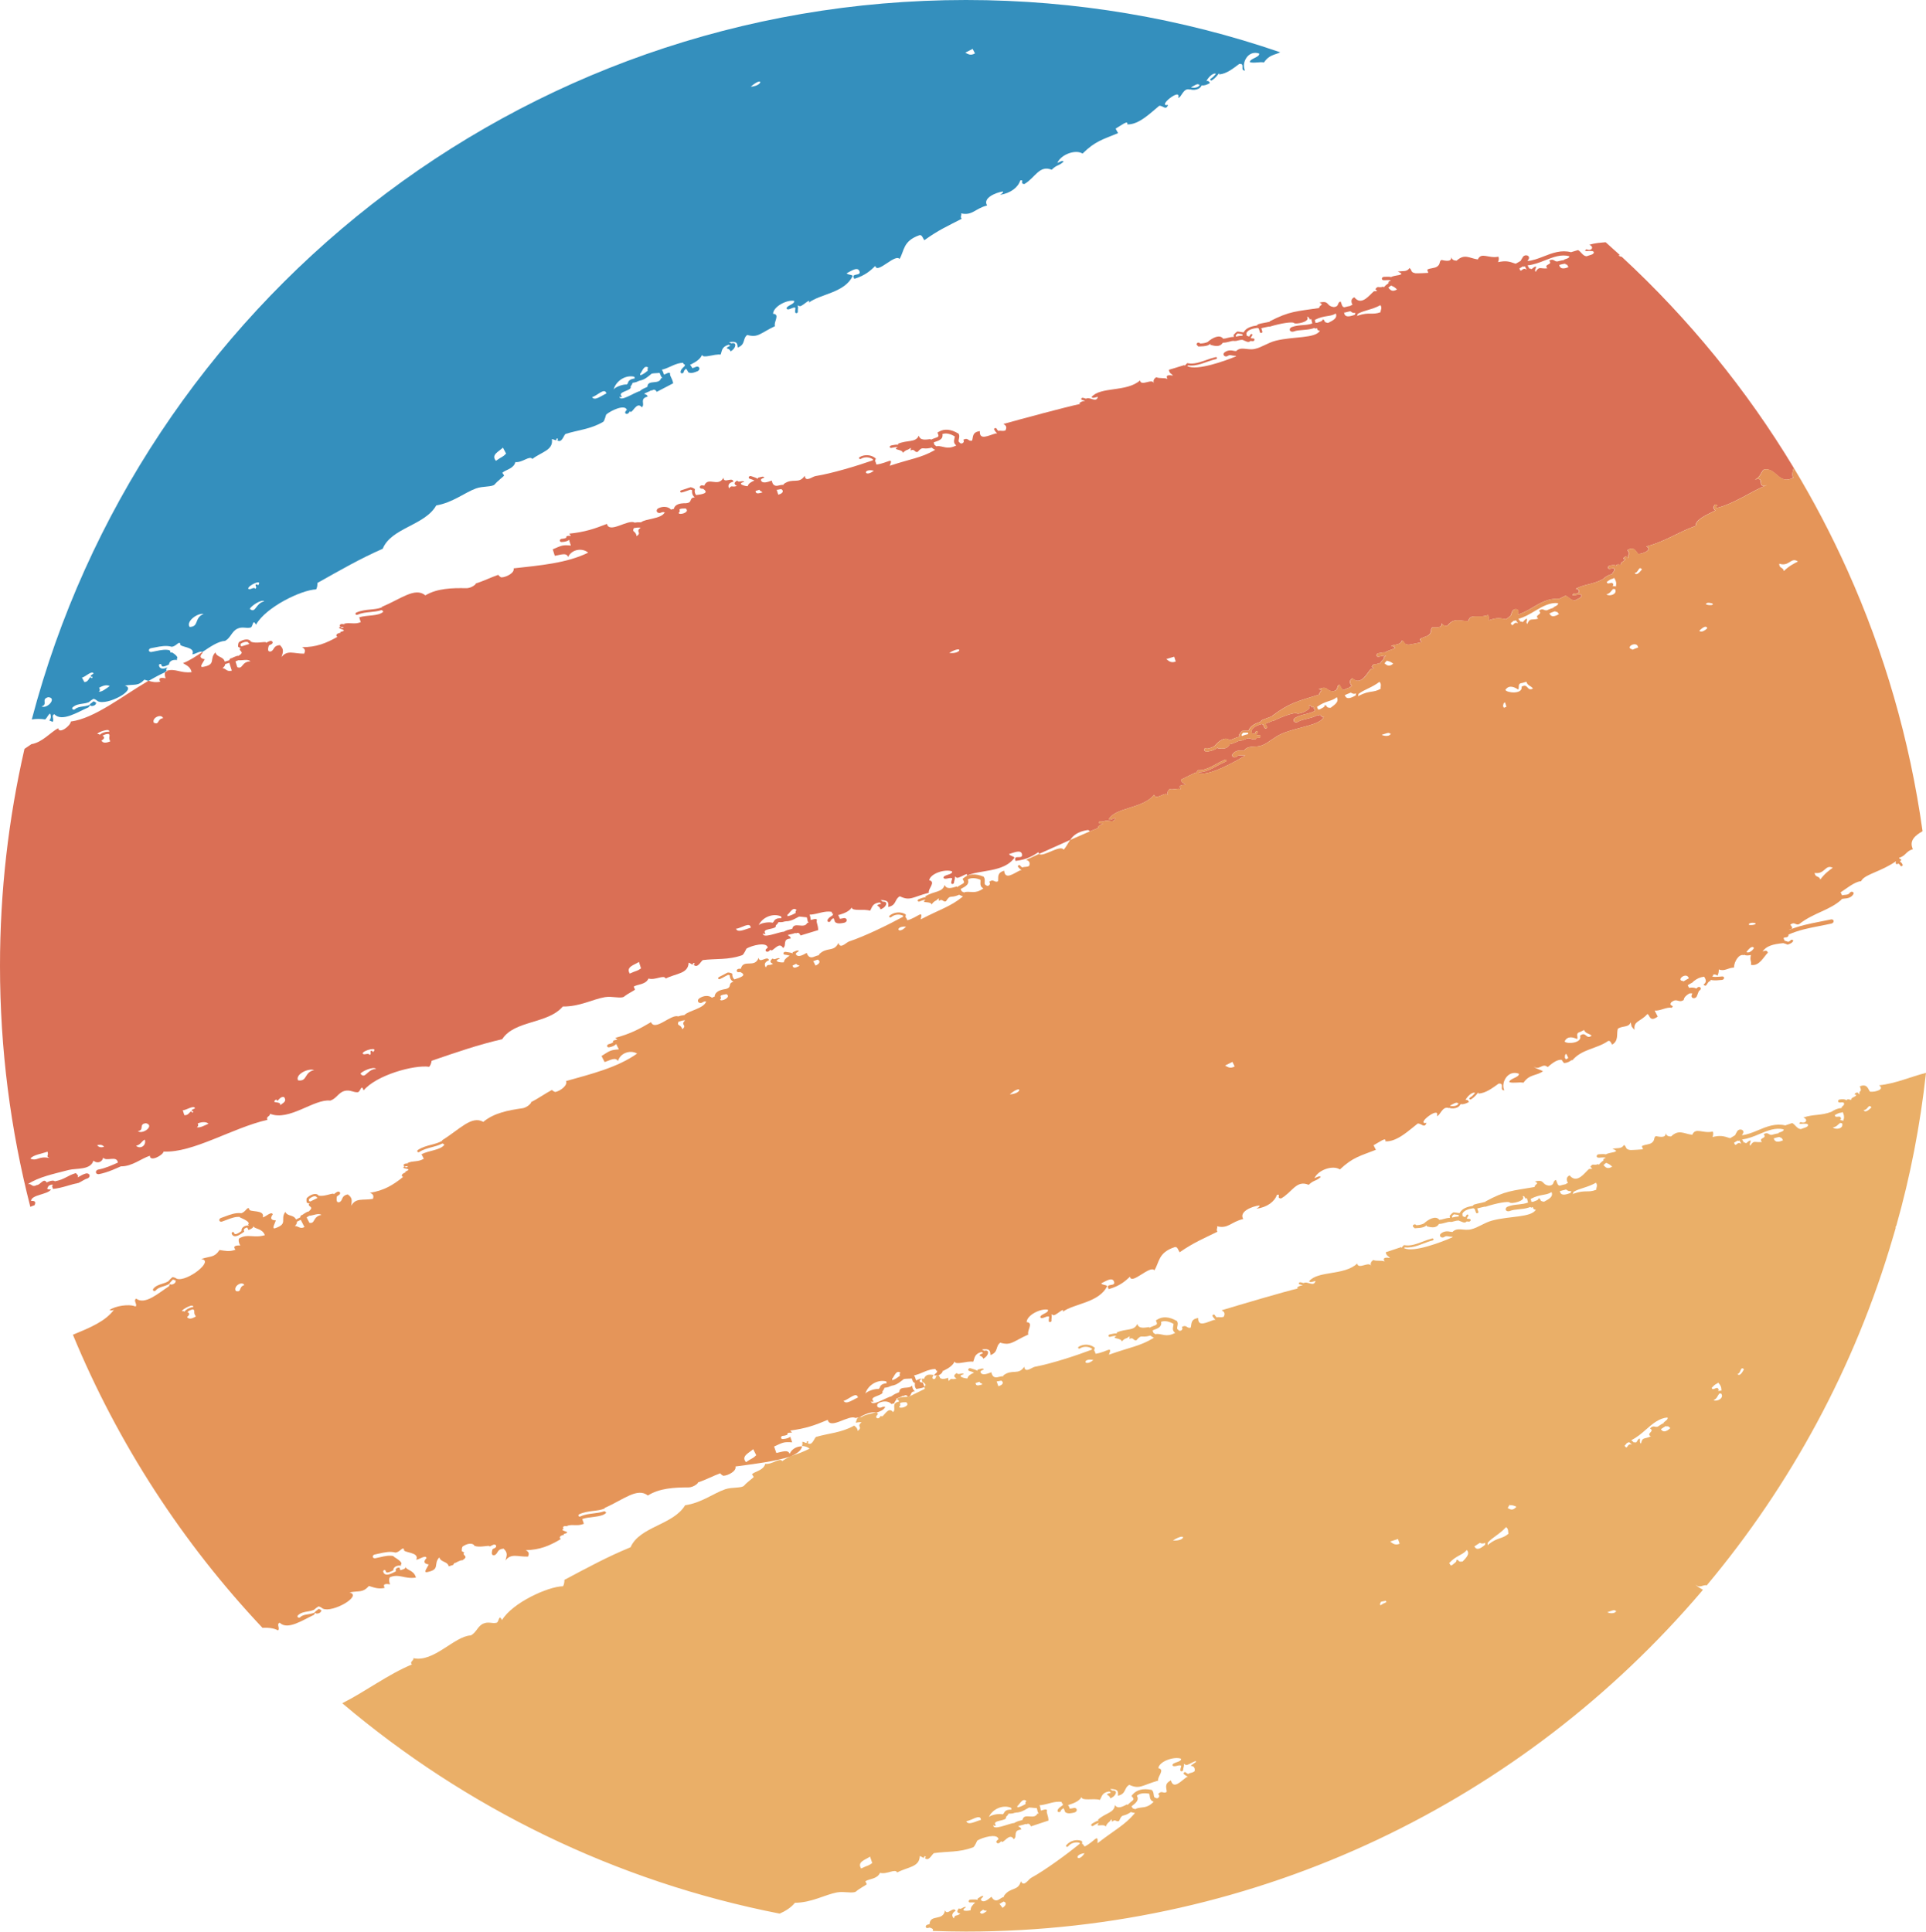 <svg version="1.1" id="图层_1" x="0px" y="0px" width="143.943px" height="144.386px" viewBox="0 0 143.943 144.386" enable-background="new 0 0 143.943 144.386" xml:space="preserve" xmlns="http://www.w3.org/2000/svg" xmlns:xlink="http://www.w3.org/1999/xlink" xmlns:xml="http://www.w3.org/XML/1998/namespace">
  <path fill="#348FBD" d="M12.365,50.183c0.031-0.014,0.064-0.023,0.098-0.035c-0.088-0.109-0.012-0.186,0.056-0.264
	c-0.049,0.021-0.099,0.041-0.146,0.055c-0.119,0.035-0.233,0.053-0.332,0.014c-0.092-0.035-0.146-0.113-0.16-0.229
	c-0.006-0.043,0.035-0.08,0.08-0.092c0.049-0.008,0.097,0.018,0.103,0.061c0.008,0.064,0.031,0.104,0.067,0.117
	c0.107,0.045,0.354-0.076,0.502-0.145c0-0.109,0.06-0.199,0.16-0.268c0.129-0.08,0.304-0.092,0.461-0.061l-0.057-0.07
	c0.184-0.125-0.088-0.338-0.314-0.492c-0.116,0.006-0.204,0.008-0.143-0.096c-0.027-0.018-0.051-0.033-0.068-0.047l0.033-0.02
	c-0.305-0.094-0.662-0.031-1.039,0.051c-0.119,0.025-0.24,0.049-0.354,0.07c-0.092,0.012-0.177-0.037-0.185-0.113
	c-0.008-0.078,0.056-0.152,0.154-0.17c0.105-0.016,0.223-0.041,0.336-0.064c0.389-0.08,0.82-0.16,1.215-0.043
	c0.355-0.033,0.545-0.463,0.646-0.219c-0.133,0.27,1.188,0.193,0.893,0.783c0.213,0.002,0.619-0.299,0.742-0.162
	c0.611-0.412,1.188-0.811,1.715-0.844c0.422-0.234,0.482-0.699,0.904-0.904c0.389-0.189,0.678-0.002,0.994-0.092
	c0.203-0.057,0.137-0.695,0.407-0.215c0.726-1.299,3.361-2.59,4.494-2.637c0.082-0.148,0.097-0.313,0.093-0.479
	c1.834-1.029,3.146-1.789,4.885-2.559c0.635-1.568,3.147-1.732,4-3.236c1.233-0.211,2.1-0.949,2.971-1.27
	c0.504-0.186,1.227-0.094,1.4-0.307c0.219-0.262,0.643-0.57,0.694-0.648c0.021-0.031-0.147-0.197-0.121-0.223
	c0.226-0.215,0.851-0.295,0.966-0.791c0.521,0.061,1.071-0.521,1.268-0.234c0.705-0.539,1.584-0.652,1.463-1.48
	c0.162-0.004,0.375,0.201,0.332-0.031c0.166-0.059,0.137,0.072,0.062,0.111c0.348,0.25,0.477-0.353,0.618-0.467
	c0.947-0.303,1.867-0.348,2.818-0.906c0.113-0.064,0.205-0.527,0.229-0.547c0.344-0.297,1.36-0.777,1.534-0.375l0.025-0.006
	c-0.043,0.051-0.084,0.102-0.119,0.154c-0.045,0.061-0.027,0.137,0.039,0.168c0.039,0.018,0.094,0.016,0.135-0.006
	c0.025-0.014,0.045-0.033,0.063-0.055c0.031-0.047,0.074-0.092,0.11-0.135l0.005,0.029c0.153,0.205,0.483-0.814,0.873-0.314
	c0.274-0.242-0.214-0.639,0.438-0.803c-0.047-0.166-0.174-0.146-0.264-0.213c0.059-0.037,0.129-0.07,0.221-0.107
	c0.104-0.039,0.217-0.092,0.324-0.162l0.006,0.047c0.211-0.162,0.305-0.047,0.393,0.08c0.408-0.213,0.814-0.424,1.224-0.639
	c-0.07-0.398-0.291-0.576-0.226-0.74c-0.092-0.115-0.289,0.029-0.457,0.098c-0.018-0.041-0.034-0.09-0.051-0.139
	c-0.022-0.08-0.061-0.162-0.113-0.24l0.109-0.021c0.504-0.145,0.943-0.482,1.477-0.488c0.021,0.037,0.041,0.074,0.062,0.111
	l0.084,0.029c-0.018,0.033-0.027,0.063-0.023,0.096c-0.014,0.016-0.03,0.031-0.045,0.047c-0.133,0.123-0.268,0.252-0.266,0.414
	c0.002,0.059,0.057,0.096,0.123,0.088c0.016-0.002,0.033-0.008,0.047-0.016c0.043-0.021,0.072-0.063,0.072-0.109
	c0-0.061,0.08-0.141,0.168-0.225c0.039,0.057,0.086,0.113,0.113,0.166l0.032,0.062l0.023,0.045l0.051,0.021
	c0.193,0.08,0.439-0.02,0.637-0.102c0.009-0.004,0.017-0.006,0.023-0.01c0.092-0.051,0.146-0.15,0.115-0.234
	c-0.031-0.086-0.14-0.127-0.246-0.084c-0.076,0.033-0.203,0.084-0.277,0.1c-0.033-0.072-0.1-0.166-0.174-0.26l0.068-0.018
	c0.426-0.209,0.727-0.443,0.83-0.719c0.075,0.305,0.907-0.084,1.385-0.014c0.123-0.262,0.045-0.566,0.596-0.74
	c0.055,0.025,0.098,0.049,0.137,0.072l-0.039,0.02c-0.528,0.252,0.002,0.117,0.045,0.404c0.394-0.18,0.531-0.727,0.074-0.596
	c-0.053-0.027-0.11-0.057-0.18-0.084l0.08-0.018c0.428-0.043,0.549,0.008,0.57,0.414c0.608-0.24,0.342-0.656,0.709-0.943
	c0.819,0.227,0.934-0.115,2.079-0.662c-0.139-0.268,0.41-0.893-0.147-0.92c0.012-0.539,1.035-1.066,1.57-0.967
	c0.088,0.25-0.58,0.344-0.56,0.58c0.129,0.193,0.49-0.166,0.658-0.061c0,0.041-0.004,0.082-0.008,0.123
	c-0.01,0.068-0.019,0.139-0.006,0.213c0.008,0.049,0.055,0.076,0.112,0.063c0.011-0.002,0.019-0.006,0.025-0.012
	c0.043-0.02,0.066-0.059,0.061-0.1c-0.008-0.057-0.002-0.109,0.005-0.172c0.014-0.084,0.014-0.184-0.017-0.295l0.103,0.037
	c0.133,0.191,0.909-0.701,0.735-0.246c0.84-0.646,2.691-0.73,3.275-1.998c-0.127-0.123-0.334-0.051-0.453-0.193
	c0.361-0.186,0.768-0.479,0.936-0.201c0.24,0.484-0.68,0.113-0.362,0.617c0.85-0.262,1.229-0.641,1.569-0.965
	c0.125,0.639,1.48-0.939,1.81-0.52c0.369-0.617,0.24-1.336,1.479-1.775c0.201-0.063,0.261,0.223,0.373,0.375
	c1.076-0.775,1.713-1.041,2.793-1.604c-0.137-0.16,0.025-0.262-0.045-0.404c0.847,0.188,1.021-0.35,1.945-0.592
	c-0.355-0.545,0.641-0.963,1.176-1.045c0.055,0.111-0.121,0.176-0.211,0.254c0.801-0.125,1.354-0.568,1.508-1.074
	c0.34-0.098-0.069,0.258,0.316,0.262c0.807-0.469,1.108-1.441,2.037-1.066c0.406-0.402,0.5-0.252,0.891-0.607
	c-0.096-0.119-0.301,0.035-0.469,0.1c0.254-0.623,1.35-1.041,1.885-0.701c0.951-0.943,1.508-1.047,2.654-1.529
	c-0.062-0.115-0.121-0.225-0.183-0.336c0.433-0.252,0.951-0.674,0.875-0.316c0.875,0.031,1.771-0.895,2.386-1.391
	c0.289-0.027,0.489,0.377,0.66-0.063c-0.884,0.164,1.014-1.354,0.756-0.537c0.241,0.02,0.369-0.789,0.891-0.609l0.006-0.016
	c0.213,0.061,0.447,0.039,0.625-0.053c0.015-0.01,0.031-0.018,0.047-0.029c0.07-0.041,0.14-0.127,0.193-0.234l0.002,0.018
	c0.168,0.023,0.373-0.041,0.604-0.174c-0.05-0.139-0.138-0.182-0.257-0.15c0.056-0.154,0.447-0.658,0.705-0.543
	c-0.106,0.133-0.227,0.264-0.379,0.359c-0.043,0.027-0.057,0.076-0.031,0.107c0.021,0.033,0.07,0.041,0.111,0.02
	c0.002,0,0.004-0.002,0.006-0.004c0.228-0.145,0.392-0.342,0.527-0.529l0.01,0.094c0.566-0.051,1.039-0.443,1.496-0.783
	c0.486-0.082,0.027,0.527,0.434,0.484c-0.284-0.549,0.216-1.549,1.058-1.266c0.078,0.279-0.719,0.379-0.695,0.646
	c0.316,0.1,0.729-0.043,1.058,0.021c0.379-0.576,0.799-0.551,1.215-0.758C88.316,1.378,80.416,0,72.193,0
	C38.688,0,10.518,22.826,2.375,53.775c0.308-0.053,0.676-0.055,1.004,0c0.152-0.143,0.185-0.309,0.359-0.447
	c0.107,0.201,0.063,0.4-0.057,0.521c0.088,0.029,0.168,0.064,0.235,0.107c0.183-0.137-0.125-0.471,0.142-0.574
	c0.575,0.604,1.727-0.156,2.567-0.52l0.054-0.08l0.055-0.084c0.053,0.158,0.455,0.029,0.438-0.135l0.037-0.01
	c-0.055-0.051-0.125-0.102-0.207-0.137c-0.069,0.045-0.129,0.092-0.178,0.137c-0.029,0.023-0.061,0.041-0.088,0.063
	c-0.01,0.035-0.031,0.063-0.07,0.08c-0.033,0.014-0.065,0.023-0.1,0.035c-0.125,0.037-0.254,0.059-0.379,0.074
	c-0.23,0.033-0.431,0.064-0.576,0.197c-0.051,0.049-0.131,0.055-0.18,0.014c-0.05-0.037-0.05-0.104,0-0.148
	c0.213-0.197,0.491-0.238,0.735-0.273c0.148-0.023,0.287-0.039,0.404-0.092c0.014-0.002,0.027,0,0.039-0.002
	c0.027-0.018,0.053-0.035,0.084-0.063c0.063-0.053,0.146-0.121,0.258-0.184L7,52.232l0.045,0.016
	c0.104,0.033,0.183,0.098,0.261,0.162c0.696,0.359,3.021-0.893,2.021-1.166c0.758-0.125,0.98,0.066,1.465-0.445
	c0.103,0.029,0.201,0.066,0.304,0.096c0.413-0.242,0.831-0.461,1.245-0.652C12.348,50.222,12.354,50.201,12.365,50.183z
	 M89.023,6.521c0.221-0.107,0.488-0.326,0.604-0.176l0.056-0.047c-0.029,0.072-0.072,0.139-0.144,0.184
	c-0.129,0.074-0.334,0.105-0.516,0.055c-0.002,0-0.004,0.004-0.008,0.004L89.023,6.521z M72.688,3.654
	c0.059,0.109,0.119,0.223,0.18,0.334c-0.332,0.197-0.52,0.051-0.725-0.049C72.324,3.843,72.506,3.748,72.688,3.654z M56.107,6.482
	C57.061,5.646,57.047,6.417,56.107,6.482L56.107,6.482z M47.838,27.945c0.146-0.115,0.271-0.715,0.619-0.465
	c-0.1,0.055-0.065,0.139-0.037,0.219c-0.014,0.012-0.028,0.025-0.045,0.035c-0.17,0.143-0.336,0.254-0.512,0.316
	c-0.012-0.031-0.021-0.072-0.029-0.104L47.838,27.945z M47.719,28.486c0.021-0.004,0.038-0.014,0.061-0.021
	c0.004-0.004,0.004-0.008,0.01-0.01c0.125-0.023,0.242-0.061,0.349-0.115c0.186-0.098,0.344-0.229,0.493-0.352
	c0.025-0.023,0.054-0.043,0.078-0.063c0.205-0.041,0.386-0.027,0.584-0.055c0.013,0.029,0.031,0.055,0.041,0.088
	c0.031,0.1,0.08,0.205,0.164,0.289l-0.094,0.021c-0.141,0.525-1.01,0.063-1.018,0.643c-0.052,0.021-0.091,0.049-0.146,0.07
	c-0.139,0.055-0.297,0.137-0.436,0.26c-0.355,0.066-1.539,0.895-1.509,0.367c0.027,0.109,0.109,0.078,0.195,0.041
	c-0.457-0.391,0.812-0.426,0.635-0.762c0.063-0.078,0.123-0.162,0.146-0.262c0.014-0.018,0.047-0.021,0.129-0.031
	c0.082-0.018,0.201-0.039,0.299-0.109C47.705,28.486,47.713,28.49,47.719,28.486z M47.406,28.158
	c0.012,0.039,0.025,0.082,0.033,0.127c-0.015,0.004-0.021,0.006-0.049,0.012c-0.121,0.02-0.322,0.051-0.435,0.244l-0.02,0.064
	c0,0.033-0.043,0.082-0.082,0.135c-0.299-0.035-0.92,0.203-0.994,0.385C46.018,28.488,46.736,27.998,47.406,28.158z M45.32,29.408
	c-0.396,0.182-0.881,0.582-1.07,0.275C44.602,29.603,45.201,28.927,45.32,29.408z M37.586,33.458
	c0.078,0.15,0.158,0.299,0.238,0.445c-0.271,0.287-0.271,0.189-0.758,0.539C36.674,33.998,37.273,33.759,37.586,33.458z
	 M19.754,44.941c-0.672,0.15-0.639,0.951-1.086,0.566C18.746,45.316,19.514,44.769,19.754,44.941z M19.287,43.755
	c-0.043-0.063-0.09-0.121-0.192-0.041c0.018,0.102,0.114,0.221-0.019,0.293c-0.1-0.18-0.408,0.137-0.525-0.01
	C18.514,43.765,19.684,43.218,19.287,43.755z M15.217,45.888c-0.729,0.303-0.313,0.947-1.041,0.973
	C13.875,46.464,14.754,45.798,15.217,45.888z M3.105,52.802c0.51-0.162-0.072-0.543,0.5-0.691
	C4.281,52.154,3.531,53.011,3.105,52.802z M6.787,50.589c0.076-0.041,0.203,0.008,0.062,0.109c-0.189-0.271-0.152,0.277-0.545,0.283
	c-0.062-0.109-0.121-0.221-0.179-0.332c0.271-0.061,0.724-0.553,0.873-0.314C6.906,50.416,6.73,50.478,6.787,50.589z M7.387,51.701
	c0.092-0.08,0.106-0.174,0.016-0.293c0.328-0.191,0.594-0.236,0.799-0.131C7.859,51.519,7.623,51.714,7.387,51.701z" class="color c1"/>
  <path fill="#DA6F55" d="M134.057,34.964c-3.529-5.852-7.865-11.158-12.854-15.773c-0.096-0.012-0.186-0.047-0.24-0.105
	c0.041-0.004,0.072-0.012,0.105-0.02c-0.353-0.324-0.709-0.643-1.066-0.961c-0.391,0.039-0.76,0.045-1.221,0.193
	c0.396,0.152,0.168,0.502-0.215,0.332c-0.394,0.273,0.526,0.002,0.553,0.227c0.008,0.178-0.334,0.213-0.549,0.299
	c-0.291-0.031-0.4-0.34-0.631-0.465c-0.174,0.053-0.353,0.105-0.529,0.16c-0.715-0.193-1.4,0.059-2.061,0.322
	c-0.414,0.164-0.804,0.303-1.189,0.338c0.027-0.045,0.047-0.08,0.084-0.141c0.068-0.104,0.023-0.229-0.096-0.271
	c-0.117-0.045-0.269,0.002-0.33,0.109c-0.088,0.137-0.135,0.219-0.17,0.291c-0.008,0.012-0.031,0.023-0.049,0.033l-0.063-0.025
	l0.057,0.027c-0.063,0.039-0.151,0.09-0.241,0.137l-0.078,0.041c-0.545-0.199-0.762-0.229-1.316-0.119
	c0.045-0.121,0.09-0.242,0.031-0.406c-0.764,0.152-1.271-0.371-1.543,0.205c-0.633-0.094-0.99-0.451-1.58,0.088
	c-0.197,0.004-0.35-0.063-0.408-0.271c0.058,0.479-0.69,0.203-0.731,0.223c-0.189,0.098-0.043,0.305-0.324,0.496
	c-0.193,0.133-0.529,0.103-0.734,0.228c-0.012,0.006,0.088,0.236,0.078,0.238c-0.018,0.008-0.867,0.045-0.957,0.029
	c-0.385-0.064-0.236-0.215-0.445-0.391c-0.198,0.316-0.522,0.199-0.879,0.268c0.729,0.295-0.25,0.24-0.485,0.406
	c-0.117-0.021-0.236-0.027-0.338-0.021c-0.064,0.006-0.129,0.008-0.189,0.006c-0.08-0.006-0.16,0.047-0.174,0.115
	c-0.016,0.07,0.039,0.131,0.119,0.137c0.078,0.006,0.158,0,0.235-0.006c0.138-0.01,0.23-0.004,0.312,0.031l-0.057,0.039
	c-0.125,0.014-0.123,0.082-0.107,0.152c-0.133,0.088-0.254,0.191-0.357,0.318l-0.045-0.053c-0.396,0.133-0.358-0.109-0.586,0.18
	l0.131,0.158l-0.239,0.008c-0.33,0.26-0.923,1.139-1.466,0.449c-0.245,0.105-0.268,0.307-0.139,0.57
	c-0.049,0.016-0.098,0.029-0.145,0.045l0.016,0.025c-0.15,0.027-0.299,0.059-0.439,0.098l-0.026,0.008
	c-0.199,0.012-0.211-0.266-0.293-0.434c-0.289,0.09-0.078,0.385-0.504,0.42c-0.621-0.08-0.289-0.508-1.074-0.334
	c0.381,0.189,0.006,0.145-0.031,0.406c-1.692,0.256-2.192,0.219-3.701,1l-0.004,0.041c-0.02,0-0.035-0.01-0.057-0.004
	c-0.107,0.029-0.219,0.049-0.326,0.068c-0.146,0.027-0.291,0.055-0.432,0.096c0,0,0,0-0.002,0c-0.06,0.02-0.103,0.057-0.127,0.102
	c-0.363,0.059-0.783,0.146-0.982,0.496c-0.012,0.004-0.02,0.016-0.029,0.021c-0.084-0.014-0.168-0.029-0.243-0.039
	c-0.056-0.008-0.109-0.016-0.162-0.022l-0.031-0.004l-0.029,0.016c-0.084,0.041-0.137,0.1-0.188,0.16
	c-0.019,0.016-0.037,0.035-0.056,0.055l-0.024,0.025l0.004,0.031c0.002,0.031,0.014,0.078,0.021,0.117
	c-0.17,0.004-0.325,0.033-0.465,0.072c-0.123,0.037-0.231,0.059-0.338,0.061c-0.254-0.35-0.811-0.064-1.15,0.242
	c-0.163,0.082-0.356,0.111-0.567,0.119l-0.035-0.033c-0.047-0.045-0.125-0.043-0.182-0.004c-0.058,0.043-0.066,0.113-0.021,0.156
	l0.105,0.105l0.104-0.004c0.182-0.006,0.379-0.016,0.563-0.07c0.084-0.025,0.162-0.078,0.237-0.131l-0.008,0.078
	c0.275,0.074,0.695,0.211,0.92-0.148l-0.006-0.004c0.166-0.004,0.324-0.031,0.463-0.072c0.16-0.047,0.301-0.088,0.441-0.061
	c0.018,0,0.031-0.004,0.049-0.006c0.014,0,0.029,0.008,0.045,0.004l0.047-0.014c0.174-0.045,0.344-0.084,0.474-0.066
	c0.01,0.006,0.01,0.018,0.021,0.021l0.279,0.115c0.055,0.021,0.112,0.021,0.172,0.006c0.037-0.014,0.061-0.041,0.09-0.066
	c0.059,0.004,0.123,0.02,0.178,0.018c0.015-0.002,0.023-0.004,0.035-0.006c0.051-0.016,0.088-0.055,0.09-0.102
	c0.004-0.057-0.047-0.1-0.11-0.098c-0.048,0.004-0.091-0.008-0.136-0.012c-0.006-0.016-0.026-0.025-0.037-0.037l0.117-0.182
	c0.021-0.035,0.008-0.074-0.028-0.092c-0.037-0.014-0.086,0.002-0.107,0.035l-0.104,0.154l-0.189-0.078
	c-0.004-0.063,0-0.135-0.014-0.188c0.146-0.268,0.483-0.336,0.828-0.389c0.028,0.025,0.059,0.037,0.098,0.041l0.09,0.291
	c0.014,0.041,0.066,0.061,0.115,0.045c0.049-0.014,0.078-0.061,0.063-0.102l-0.078-0.248c0.093-0.025,0.188-0.047,0.281-0.064
	c0.104-0.02,0.209-0.039,0.313-0.064l-0.002,0.023c0.955-0.293,1.713-0.375,1.836-0.295c0.088,0.162,1.295-0.09,0.985-0.436
	c0.146-0.041,0.16,0.113,0.226,0.195l0.088-0.055l0.027,0.098c0.022,0.082,0.036,0.162,0.057,0.244
	c-0.215,0.078-0.447,0.104-0.695,0.123c-0.276,0.021-0.563,0.043-0.844,0.15c-0.113,0.043-0.174,0.152-0.135,0.242
	c0.041,0.094,0.168,0.123,0.274,0.09c0.22-0.086,0.449-0.098,0.699-0.117s0.502-0.041,0.756-0.117
	c0.029-0.01,0.063-0.021,0.092-0.035c0.019,0.004,0.025,0.018,0.043,0.016h0.007l0.008,0.039c0.049-0.016,0.094-0.029,0.145-0.045
	c0.021,0.148,0.103,0.205,0.226,0.197c-0.361,0.594-1.968,0.412-3.302,0.744c-0.584,0.145-1.051,0.502-1.571,0.615
	c-0.572,0.121-1.01-0.207-1.396,0.16l0.002,0.004c-0.041-0.004-0.08-0.004-0.125-0.012c-0.198-0.043-0.469-0.1-0.739,0.105
	c-0.095,0.066-0.109,0.178-0.035,0.252c0.067,0.07,0.201,0.074,0.295,0.004c0.082-0.061,0.153-0.055,0.34-0.016
	c0.08,0.018,0.178,0.018,0.268,0.025l-0.037,0.043c-0.743,0.313-2.924,1.1-3.616,0.719c0.016-0.016,0.035-0.039,0.049-0.053
	c0.336,0.051,0.668-0.018,0.994-0.117c0.141-0.043,0.278-0.092,0.414-0.141c0.225-0.078,0.459-0.162,0.686-0.211
	c0.037-0.008,0.082-0.053,0.074-0.092c-0.006-0.041-0.051-0.064-0.103-0.055c-0.237,0.055-0.479,0.137-0.711,0.221
	c-0.469,0.162-0.909,0.32-1.354,0.236l-0.051-0.008l-0.039,0.031c-0.06,0.055-0.111,0.121-0.166,0.184l0.006-0.076
	c-0.391,0.119-0.781,0.24-1.174,0.357c0.021,0.273,0.205,0.291,0.303,0.439c-0.16-0.033-0.631-0.115-0.402,0.254
	c-0.229-0.125-0.61-0.018-0.848-0.139c-0.164,0.109-0.25,0.248-0.176,0.453c-0.129-0.404-0.961,0.271-1.035-0.213
	c-0.99,0.891-2.959,0.447-3.623,1.24c0.07,0.133,0.299,0.02,0.477-0.014c-0.143,0.486-0.563-0.027-0.899,0.141
	c-0.074-0.031-0.15-0.053-0.23-0.066c-0.049-0.008-0.104,0.021-0.117,0.064c-0.016,0.043,0.015,0.088,0.066,0.096
	c0.082,0.014,0.152,0.039,0.225,0.076l-0.067,0.004c-0.299,0.033-0.502,0.244-0.254,0.207c-1.133,0.236-4.47,1.141-5.791,1.508
	c0.227,0.127,0.266,0.252,0.153,0.482c-0.227,0.084-0.336-0.01-0.536,0.037c-0.027-0.035-0.068-0.068-0.093-0.105
	c-0.014-0.025-0.028-0.051-0.045-0.076c-0.024-0.033-0.08-0.041-0.127-0.021c-0.043,0.025-0.061,0.072-0.037,0.111
	c0.015,0.021,0.029,0.045,0.043,0.068c0.041,0.068,0.097,0.141,0.175,0.207l-0.113,0.006c-0.525,0.145-1.226,0.551-1.18-0.172
	c-0.589,0.072-0.486,0.43-0.58,0.707c-0.289,0.088-0.289-0.271-0.658-0.061c0.156,0.223-0.189,0.371-0.258,0.209l-0.011,0.01
	c-0.008-0.006-0.004-0.012-0.01-0.014c-0.088-0.061-0.082-0.119-0.049-0.266c0.022-0.109,0.055-0.232-0.002-0.357l-0.019-0.035
	l-0.032-0.02c-0.537-0.322-1.033-0.369-1.437-0.131l-0.11,0.064l0.041,0.104c0.034,0.08,0.043,0.145,0.021,0.182
	c-0.033,0.055-0.166,0.1-0.295,0.143c-0.086,0.029-0.184,0.07-0.275,0.113l0.004-0.055c-0.381,0.041-0.786,0.129-0.889-0.258
	c-0.246,0.547-0.842,0.299-1.572,0.615l0.054,0.064c-0.172-0.014-0.334,0.01-0.476,0.043l-0.088,0.02
	c-0.004,0.002-0.008,0.004-0.01,0.004c-0.053,0.018-0.088,0.063-0.08,0.107c0.01,0.049,0.063,0.078,0.121,0.064l0.096-0.021
	c0.127-0.029,0.252-0.047,0.379-0.037l-0.063,0.041c-0.328,0.178,0.453,0.115,0.444,0.391c0.099-0.1,0.199-0.197,0.402-0.254
	l0.199-0.127l-0.017,0.201c0.306-0.164,0.281,0.168,0.519,0.107c0.434-0.477,0.297-0.139,1.025-0.311l0.002-0.027
	c0.094,0.072,0.188,0.139,0.278,0.182l-0.057,0.039c-1.012,0.57-1.715,0.619-3.334,1.152c0.313-0.719-0.152-0.191-0.992-0.094
	c-0.027-0.08-0.053-0.16-0.078-0.242l-0.043,0.025c0.029-0.066,0.051-0.133,0.063-0.197l0.006-0.039l-0.031-0.027
	c-0.322-0.258-0.803-0.289-1.168-0.076c-0.043,0.027-0.061,0.076-0.033,0.113c0.027,0.035,0.086,0.045,0.131,0.016
	c0.273-0.164,0.644-0.145,0.9,0.047c-0.004,0.025-0.023,0.049-0.033,0.074c-1.156,0.406-3.053,0.977-4.262,1.17
	c-0.25,0.039-0.75,0.496-0.812-0.02c-0.452,0.664-0.885,0.115-1.571,0.615l-0.006,0.059c-0.13-0.004-0.269,0.025-0.396,0.055
	l-0.065,0.016c-0.246,0.029-0.378-0.113-0.421-0.389c-0.356,0.131-0.704,0.242-0.811-0.016c-0.033-0.117,0.15-0.148,0.256-0.211
	c-0.07-0.133-0.301-0.02-0.479,0.016l-0.009,0.08c-0.11-0.068-0.225-0.109-0.348-0.148c-0.049-0.016-0.104-0.031-0.16-0.051
	c-0.061-0.02-0.133,0.002-0.164,0.057c-0.028,0.053-0.006,0.113,0.056,0.135c0.057,0.02,0.114,0.037,0.168,0.055
	c0.078,0.023,0.133,0.059,0.194,0.084c-0.266,0.102-0.457,0.229-0.504,0.418c-0.178,0.016-0.875-0.189-0.262-0.314
	c-0.088-0.166-0.451,0.09-0.514-0.107c-0.285,0.16-0.252,0.283-0.033,0.404c-0.396,0.135-0.359-0.107-0.586,0.182
	c-0.111-0.258-0.004-0.422,0.324-0.498c-0.05-0.4-0.742,0.178-0.738-0.303c-0.41,0.754-1.121-0.105-1.428,0.57l0.018,0.023
	c-0.059-0.006-0.119-0.006-0.176-0.018c-0.076-0.01-0.158,0.029-0.181,0.096c-0.024,0.066,0.017,0.133,0.095,0.146
	c0.063,0.012,0.125,0.02,0.192,0.025l-0.02,0.01c0.438,0.307-0.074,0.389-0.545,0.451c-0.08-0.1-0.127-0.221-0.099-0.398
	l0.011-0.047l-0.039-0.025c-0.07-0.047-0.142-0.09-0.261-0.111l-0.024-0.006l-0.027,0.008c-0.09,0.023-0.188,0.061-0.293,0.098
	c-0.121,0.041-0.246,0.086-0.379,0.123c0,0-0.002,0-0.004,0c-0.051,0.016-0.082,0.063-0.072,0.107
	c0.013,0.043,0.064,0.068,0.121,0.053c0.142-0.031,0.273-0.084,0.394-0.125c0.09-0.033,0.17-0.057,0.25-0.084
	c0.051,0.012,0.086,0.025,0.125,0.049c-0.029,0.234,0.043,0.406,0.194,0.537l-0.114,0.004c-0.291,0.09-0.08,0.385-0.511,0.42
	l0.004,0.006c-0.252-0.006-0.567,0.002-0.786,0.168c-0.064,0.051-0.134,0.148-0.169,0.277l-0.036-0.018
	c-0.05,0.016-0.095,0.029-0.146,0.045l-0.014,0.01c0-0.002,0-0.004,0-0.006c-0.197-0.229-0.599-0.271-0.947-0.102
	c-0.111,0.053-0.16,0.172-0.107,0.262c0.054,0.092,0.193,0.121,0.302,0.068c0.104-0.053,0.201-0.049,0.282-0.023
	c-0.266,0.506-1.434,0.459-1.768,0.742c-0.18-0.012-0.35,0-0.492,0.027l-0.002-0.008c-0.494-0.26-1.887,0.854-2.059,0.102
	c-0.959,0.373-1.633,0.605-2.822,0.73l0.131,0.158l-0.238,0.008c-0.114,0.014-0.118,0.076-0.106,0.141
	c-0.115,0.049-0.225,0.074-0.336,0.078c-0.076-0.002-0.148,0.055-0.152,0.123c-0.006,0.066,0.051,0.117,0.131,0.117
	c0.127-0.004,0.242-0.018,0.353-0.053c0.078-0.023,0.156-0.07,0.233-0.111l-0.008,0.068c0.041,0.117,0.08,0.24,0.117,0.359
	c-0.607-0.053-0.658-0.023-1.354,0.283c0.051,0.158,0.102,0.322,0.151,0.482c0.385-0.049,0.885-0.273,0.994,0.092
	c0.281-0.588,1.064-0.699,1.504-0.326c-1.613,0.789-3.57,0.949-5.574,1.174c0.097,0.328-0.528,0.658-0.912,0.676
	c-0.049,0.002-0.268-0.18-0.223-0.195c-0.551,0.182-1.078,0.459-1.719,0.658c0.145-0.045-0.25,0.354-0.693,0.344
	c-1.059-0.021-2.162,0.008-3.047,0.535c-0.772-0.635-1.813,0.26-3.262,0.865l0.012,0.037c-0.004,0.002-0.006-0.004-0.008-0.002
	c-0.271,0.104-0.555,0.131-0.853,0.16c-0.34,0.033-0.694,0.068-1.045,0.223c-0.057,0.021-0.084,0.08-0.061,0.125
	c0.022,0.045,0.086,0.074,0.145,0.039c0.312-0.135,0.629-0.168,0.966-0.201c0.262-0.025,0.532-0.053,0.801-0.135
	c0.01-0.004,0.021-0.008,0.033-0.01c0.051,0.025,0.104,0.053,0.125,0.123c-0.361,0.348-1.193,0.227-1.798,0.418
	c0.041,0.121,0.076,0.24,0.117,0.363c-0.52,0.193-0.776-0.008-1.25,0.117l0.029,0.037c-0.082-0.012-0.158-0.014-0.223-0.012
	c-0.063,0-0.123,0.049-0.127,0.105c-0.005,0.039,0.024,0.066,0.061,0.082c-0.459,0.184,0.762,0.225-0.027,0.404l0.041,0.049
	c-0.104,0.016-0.188,0.049-0.246,0.082c-0.071,0.041-0.104,0.123-0.067,0.182c0.018,0.023,0.043,0.037,0.067,0.047
	c-0.875,0.498-1.596,0.773-2.649,0.777c0.229,0.125,0.268,0.252,0.156,0.482c-0.781,0.006-1.248-0.303-1.689,0.252
	c0.117-0.367,0.205-0.582-0.121-0.891c-0.502,0.041-0.395,0.33-0.654,0.467c-0.342,0.086-0.209-0.303-0.168-0.439
	c0.054-0.025,0.123-0.066,0.152-0.076c0.078-0.027,0.146-0.1,0.127-0.172c-0.02-0.072-0.104-0.111-0.19-0.09
	c-0.076,0.025-0.179,0.07-0.304,0.141l0.004-0.043c-0.143-0.068-0.752,0.119-1.133-0.045L18.7,47.884
	c-0.203-0.172-0.57-0.068-0.824,0.104l-0.022,0.018l-0.013,0.02c-0.041,0.088-0.047,0.176-0.049,0.271l-0.002,0.035l0.029,0.021
	c0.057,0.039,0.125,0.076,0.188,0.115h-0.071c-0.107,0.234,0.412,0.232-0.113,0.555c-0.043-0.008-0.092-0.008-0.137,0.012
	c-0.035,0.014-0.072,0.027-0.111,0.041c-0.078,0.029-0.166,0.066-0.254,0.117c-0.014,0.002-0.023-0.004-0.039,0
	c-0.084,0.023-0.131,0.09-0.15,0.158l-0.334,0.102c-0.114-0.408-0.573-0.295-0.696-0.688c-0.494,0.496,0.094,0.906-0.939,1.082
	c-0.326,0.059,0.088-0.438,0.142-0.572c-0.326-0.059-0.439-0.199-0.156-0.482c-0.004-0.027-0.017-0.041-0.029-0.059
	c-0.467,0.318-0.951,0.645-1.443,0.83c0.183,0.137,0.548,0.229,0.646,0.672c-0.83,0.105-1.211-0.303-1.853-0.1
	c0.007,0.01,0.009,0.018,0.021,0.027c-0.049,0.021-0.094,0.045-0.143,0.066c-0.05,0.131-0.037,0.289,0.03,0.469
	c-0.16-0.031-0.629-0.117-0.399,0.254c-0.355,0.074-0.623,0.014-0.877-0.07c-2.029,1.188-4.015,2.803-5.808,3.049
	c-0.021,0.316-0.875,0.969-0.949,0.498c-0.594,0.321-1.159,1.041-1.982,1.19l-0.002-0.008l-0.058,0.041
	c-0.155,0.107-0.313,0.217-0.473,0.32C0.633,61.187,0,66.615,0,72.193c0,6.221,0.787,12.254,2.267,18.012
	c0.098-0.045,0.2-0.086,0.313-0.123c0.107-0.227,0.063-0.346-0.262-0.319c0.027-0.476,1.238-0.47,1.494-0.854
	c-0.25-0.018-0.39,0.021-0.164-0.287c0.1-0.051,0.186-0.08,0.233-0.086c0.031,0.021,0.063,0.039,0.093,0.062l-0.093,0.026
	c0.027,0.08,0.054,0.158,0.076,0.24c0.683-0.063,1.406-0.365,1.797-0.418v-0.016c0.027,0,0.05,0.008,0.076-0.002
	c0.01-0.004,0.021-0.006,0.033-0.01c0.119-0.056,0.211-0.109,0.303-0.164c0.113-0.064,0.211-0.125,0.361-0.17
	c0.123-0.039,0.195-0.154,0.162-0.254c-0.035-0.104-0.16-0.154-0.283-0.117c0,0-0.002,0-0.004,0
	c-0.209,0.065-0.346,0.146-0.478,0.225c-0.036,0.021-0.086,0.045-0.125,0.068c0.087-0.172-0.024-0.185-0.129-0.326
	c-0.61,0.17-0.852,0.488-1.573,0.613c-0.011-0.008-0.017-0.015-0.025-0.017l-0.07-0.028c-0.143-0.021-0.323,0.037-0.53,0.141
	l0.002-0.037c-0.236-0.314-0.449,0.215-0.73,0.223c-0.373,0.211-0.373-0.15-0.666-0.063c0.791-0.541,1.945-0.773,3.041-1.061
	c0.588-0.154,1.646,0.024,1.863-0.703c0.268,0.246,0.658,0.125,0.731-0.224c0.232,0.328,1.021-0.196,1.097,0.371
	c-0.472,0.211-0.957,0.431-1.463,0.521c-0.107,0.017-0.191,0.115-0.181,0.209c0.015,0.097,0.117,0.154,0.23,0.133
	c0.155-0.028,0.313-0.069,0.463-0.116c0.391-0.117,0.764-0.283,1.123-0.442l0.065-0.031v0.008c0.834,0.006,1.523-0.598,2.158-0.793
	c-0.012,0.477,0.945-0.01,1.025-0.313c2.217,0.106,5.098-1.76,7.766-2.375c-0.166-0.243,0.228-0.258,0.178-0.452
	c1.439,0.59,3.3-1.132,4.513-0.982c0.459-0.15,0.602-0.596,1.057-0.721c0.418-0.113,0.668,0.123,0.992,0.094
	c0.211-0.018,0.264-0.658,0.44-0.135c0.953-1.146,3.783-1.929,4.904-1.765c0.109-0.131,0.152-0.289,0.181-0.452
	c1.989-0.675,3.42-1.181,5.272-1.611c0.912-1.426,3.412-1.123,4.527-2.443c1.252,0.021,2.239-0.547,3.151-0.699
	c0.531-0.09,1.224,0.133,1.437-0.043c0.262-0.217,0.733-0.443,0.801-0.508c0.029-0.029-0.109-0.221-0.076-0.244
	c0.26-0.17,0.888-0.131,1.094-0.596c0.5,0.154,1.148-0.316,1.287,0c0.795-0.4,1.679-0.348,1.713-1.184
	c0.16,0.025,0.33,0.268,0.332,0.031c0.177-0.027,0.121,0.094,0.039,0.119c0.295,0.313,0.533-0.256,0.693-0.346
	c0.986-0.123,1.898,0.006,2.938-0.367c0.125-0.045,0.301-0.482,0.325-0.494c0.394-0.23,1.482-0.514,1.58-0.09H57.4
	c-0.053,0.043-0.103,0.086-0.146,0.131c-0.055,0.053-0.049,0.129,0.009,0.172c0.036,0.027,0.09,0.031,0.137,0.018
	c0.024-0.008,0.049-0.021,0.067-0.041c0.039-0.041,0.093-0.076,0.136-0.111L57.6,71.001c0.112,0.23,0.627-0.709,0.916-0.146
	c0.317-0.186-0.091-0.666,0.578-0.707c-0.015-0.172-0.144-0.176-0.218-0.26c0.063-0.023,0.138-0.043,0.236-0.063
	c0.109-0.02,0.229-0.053,0.346-0.1v0.047c0.236-0.121,0.306,0.012,0.369,0.15c0.441-0.133,0.879-0.268,1.32-0.402
	c0.004-0.402-0.181-0.619-0.086-0.766c-0.068-0.133-0.289-0.027-0.467,0.01c-0.011-0.047-0.019-0.092-0.021-0.146
	c-0.012-0.082-0.033-0.17-0.068-0.256l0.111-0.002c0.521-0.049,1.018-0.299,1.541-0.207c0.014,0.039,0.027,0.08,0.037,0.121
	l0.08,0.045c-0.023,0.027-0.037,0.055-0.043,0.088c-0.019,0.012-0.035,0.025-0.051,0.037c-0.154,0.098-0.313,0.199-0.341,0.357
	c-0.008,0.059,0.037,0.107,0.107,0.111c0.014,0,0.033-0.002,0.049-0.008c0.045-0.014,0.082-0.049,0.09-0.094
	c0.013-0.059,0.104-0.125,0.207-0.189c0.027,0.061,0.063,0.127,0.08,0.184l0.021,0.066l0.016,0.047l0.047,0.031
	c0.174,0.115,0.435,0.061,0.646,0.018c0.008,0,0.016-0.004,0.021-0.008c0.103-0.029,0.174-0.117,0.158-0.205
	c-0.016-0.094-0.113-0.152-0.227-0.129c-0.082,0.018-0.216,0.047-0.289,0.047c-0.021-0.076-0.068-0.184-0.125-0.285l0.069-0.006
	c0.457-0.129,0.795-0.305,0.947-0.555c0.021,0.313,0.912,0.084,1.367,0.244c0.166-0.236,0.146-0.551,0.719-0.621
	c0.049,0.035,0.09,0.068,0.123,0.096l-0.041,0.014c-0.566,0.152-0.021,0.115-0.033,0.408c0.42-0.105,0.658-0.617,0.183-0.572
	c-0.045-0.039-0.099-0.076-0.158-0.117l0.08-0.004c0.43,0.039,0.541,0.109,0.485,0.514c0.644-0.123,0.455-0.582,0.871-0.797
	c0.765,0.375,0.939,0.061,2.166-0.266c-0.086-0.289,0.566-0.805,0.025-0.934c0.109-0.525,1.213-0.855,1.717-0.658
	c0.045,0.262-0.631,0.23-0.651,0.465c0.092,0.217,0.512-0.07,0.657,0.063c-0.008,0.041-0.02,0.082-0.032,0.121
	c-0.021,0.064-0.041,0.131-0.044,0.209c-0.002,0.049,0.041,0.084,0.101,0.08c0.01,0,0.018-0.002,0.029-0.004
	c0.043-0.014,0.073-0.047,0.075-0.088c0.002-0.061,0.019-0.109,0.035-0.168c0.027-0.082,0.047-0.18,0.039-0.295l0.094,0.055
	c0.095,0.215,1.023-0.52,0.771-0.104c0.943-0.48,2.777-0.221,3.586-1.361c-0.102-0.143-0.316-0.111-0.41-0.271
	c0.392-0.117,0.846-0.332,0.959-0.027c0.146,0.521-0.688-0.014-0.471,0.541c0.881-0.102,1.324-0.404,1.719-0.658
	c0.002,0.063,0.019,0.1,0.045,0.129c0.691-0.314,1.531-0.693,2.318-1.041c0.229-0.33,0.547-0.619,1.293-0.736
	c0.086-0.01,0.137,0.033,0.174,0.098c0.285-0.121,0.533-0.223,0.719-0.295c-0.239,0.076-0.071-0.164,0.217-0.246l0.068-0.014
	c-0.08-0.025-0.152-0.039-0.236-0.039c-0.053,0-0.088-0.039-0.079-0.082c0.008-0.047,0.057-0.084,0.104-0.084
	c0.082,0,0.16,0.01,0.238,0.029c0.305-0.221,0.803,0.219,0.865-0.285c-0.169,0.063-0.378,0.211-0.468,0.092
	c0.529-0.889,2.541-0.77,3.377-1.809c0.152,0.467,0.861-0.332,1.056,0.043c-0.107-0.189-0.043-0.34,0.102-0.471
	c0.252,0.08,0.611-0.088,0.859-0.002c-0.285-0.328,0.19-0.322,0.354-0.316c-0.119-0.131-0.305-0.119-0.367-0.385
	c0.369-0.18,0.734-0.361,1.103-0.541l0.006,0.076c0.045-0.072,0.086-0.145,0.135-0.209l0.033-0.037h0.049
	c0.453,0.012,0.863-0.215,1.301-0.451c0.216-0.119,0.439-0.238,0.666-0.332c0.048-0.014,0.097,0,0.109,0.039
	c0.013,0.039-0.023,0.09-0.059,0.104c-0.216,0.084-0.435,0.205-0.644,0.318c-0.127,0.07-0.256,0.141-0.389,0.205
	c-0.305,0.15-0.623,0.27-0.961,0.273c-0.015,0.018-0.025,0.043-0.039,0.063c0.744,0.264,2.77-0.865,3.455-1.291l0.028-0.049
	c-0.092,0.008-0.188,0.021-0.268,0.018c-0.188-0.01-0.262-0.004-0.334,0.07c-0.08,0.084-0.211,0.102-0.291,0.043
	c-0.084-0.061-0.088-0.174-0.008-0.256c0.233-0.246,0.512-0.232,0.715-0.223c0.045,0.002,0.084-0.006,0.125-0.008l-0.002-0.002
	c0.322-0.426,0.807-0.172,1.35-0.383c0.494-0.195,0.9-0.623,1.455-0.861c1.263-0.539,2.879-0.619,3.138-1.264
	c-0.119,0.027-0.207-0.016-0.255-0.158c-0.045,0.023-0.09,0.045-0.137,0.068l-0.012-0.039l-0.006,0.002
	c-0.019,0.002-0.027-0.008-0.043-0.008c-0.029,0.016-0.06,0.035-0.088,0.049c-0.236,0.117-0.484,0.176-0.726,0.236
	c-0.244,0.059-0.471,0.107-0.672,0.229c-0.1,0.049-0.229,0.039-0.287-0.045c-0.055-0.082-0.012-0.199,0.092-0.26
	c0.263-0.15,0.541-0.219,0.812-0.285c0.242-0.059,0.467-0.121,0.666-0.234c-0.029-0.076-0.057-0.154-0.094-0.232l-0.043-0.09
	l-0.078,0.07c-0.078-0.074-0.117-0.223-0.254-0.16c0.36,0.293-0.789,0.734-0.904,0.588c-0.133-0.057-0.865,0.143-1.764,0.586
	l-0.005-0.023c-0.094,0.043-0.194,0.08-0.293,0.115c-0.094,0.033-0.184,0.07-0.271,0.107l0.121,0.234
	c0.018,0.039-0.002,0.088-0.049,0.111s-0.103,0.01-0.121-0.027l-0.138-0.27c-0.038,0-0.069-0.01-0.102-0.025
	c-0.332,0.105-0.654,0.229-0.756,0.516c0.022,0.049,0.031,0.123,0.045,0.182l0.201,0.049l0.074-0.17
	c0.016-0.039,0.063-0.061,0.102-0.053c0.039,0.01,0.059,0.049,0.043,0.084l-0.088,0.199c0.016,0.01,0.035,0.018,0.045,0.031
	c0.043-0.004,0.088,0,0.131-0.01c0.066-0.014,0.125,0.021,0.127,0.078c0.006,0.045-0.022,0.092-0.069,0.113
	c-0.011,0.006-0.021,0.01-0.035,0.014c-0.056,0.012-0.119,0.006-0.179,0.01c-0.022,0.029-0.043,0.063-0.075,0.08
	c-0.058,0.025-0.115,0.033-0.173,0.023l-0.295-0.068c-0.012-0.004-0.014-0.018-0.022-0.02c-0.131,0.002-0.293,0.068-0.457,0.141
	l-0.043,0.021c-0.017,0.008-0.031,0.002-0.045,0.004c-0.017,0.004-0.031,0.012-0.049,0.012c-0.144-0.004-0.275,0.061-0.427,0.133
	c-0.131,0.061-0.28,0.115-0.444,0.145l0.006,0.006c-0.162,0.389-0.601,0.322-0.883,0.293l-0.007-0.076
	c-0.065,0.061-0.135,0.125-0.213,0.164c-0.174,0.084-0.366,0.127-0.547,0.16l-0.098,0.02l-0.121-0.086
	c-0.051-0.035-0.053-0.105-0.006-0.154c0.051-0.051,0.129-0.064,0.18-0.029l0.041,0.029c0.209-0.043,0.396-0.104,0.545-0.213
	c0.281-0.354,0.785-0.727,1.094-0.422c0.104-0.02,0.207-0.059,0.322-0.111c0.131-0.064,0.281-0.117,0.447-0.148
	c-0.014-0.037-0.033-0.08-0.041-0.113l-0.008-0.029l0.021-0.031c0.017-0.02,0.031-0.041,0.045-0.064
	c0.043-0.066,0.086-0.129,0.162-0.184l0.027-0.021h0.029c0.055,0,0.11-0.002,0.161-0.004c0.08-0.002,0.166-0.002,0.25,0
	c0.009-0.008,0.015-0.021,0.027-0.027c0.139-0.375,0.541-0.531,0.889-0.646c0.019-0.049,0.054-0.094,0.109-0.119
	c0-0.002,0-0.002,0-0.002c0.135-0.064,0.273-0.113,0.41-0.162c0.104-0.037,0.213-0.076,0.313-0.121
	c0.021-0.01,0.039-0.004,0.06-0.006l-0.006-0.043c1.364-1.012,1.862-1.055,3.494-1.58c-0.007-0.264,0.368-0.279-0.035-0.406
	c0.748-0.299,0.487,0.176,1.11,0.156c0.416-0.102,0.162-0.359,0.437-0.496c0.104,0.154,0.162,0.426,0.354,0.383l0.027-0.012
	c0.131-0.061,0.273-0.117,0.42-0.166l-0.022-0.023c0.045-0.023,0.09-0.045,0.137-0.068c-0.17-0.238-0.183-0.439,0.045-0.586
	c0.646,0.594,1.09-0.367,1.375-0.678l0.234-0.047l-0.154-0.135c0.178-0.322,0.18-0.074,0.549-0.271l0.053,0.045
	c0.082-0.143,0.187-0.264,0.301-0.371c-0.026-0.068-0.038-0.135,0.085-0.17l0.051-0.047c-0.086-0.021-0.181-0.012-0.313,0.021
	c-0.078,0.018-0.156,0.035-0.233,0.041c-0.08,0.008-0.144-0.041-0.138-0.115c0.002-0.07,0.068-0.135,0.15-0.143
	c0.061-0.006,0.125-0.021,0.188-0.033c0.101-0.023,0.218-0.037,0.336-0.035c0.207-0.201,1.183-0.303,0.416-0.479
	c0.339-0.125,0.679-0.059,0.822-0.406c0.236,0.141,0.113,0.313,0.506,0.316c0.088,0,0.92-0.176,0.938-0.182
	c0.01-0.006-0.125-0.217-0.113-0.227c0.183-0.156,0.517-0.178,0.688-0.34c0.248-0.234,0.065-0.414,0.239-0.541
	c0.035-0.027,0.82,0.125,0.687-0.338c0.09,0.197,0.254,0.238,0.447,0.203c0.496-0.627,0.905-0.33,1.547-0.342
	c0.176-0.613,0.758-0.178,1.485-0.449c0.089,0.15,0.063,0.277,0.037,0.404c0.529-0.197,0.748-0.201,1.316-0.094l0.072-0.053
	c0.082-0.063,0.161-0.125,0.217-0.174l-0.062-0.018l0.066,0.016c0.014-0.014,0.035-0.031,0.045-0.041
	c0.021-0.076,0.053-0.166,0.117-0.316c0.049-0.115,0.188-0.184,0.311-0.16s0.187,0.139,0.138,0.254
	c-0.027,0.066-0.039,0.102-0.062,0.15c0.375-0.096,0.736-0.295,1.121-0.521c0.607-0.369,1.246-0.725,1.982-0.652
	c0.166-0.08,0.33-0.16,0.495-0.242c0.246,0.088,0.406,0.377,0.697,0.357c0.197-0.119,0.529-0.209,0.494-0.383
	c-0.063-0.217-0.926,0.197-0.584-0.135c0.406,0.104,0.574-0.275,0.158-0.361c0.733-0.373,1.271-0.301,2.024-0.715
	c0.175-0.156,0.404-0.322,0.677-0.375c0.008-0.002,0.018,0.006,0.026,0.006c-0.032-0.162,0.271-0.248,0.107-0.439
	c-0.078-0.01-0.156,0-0.275,0.033c-0.071,0.02-0.143-0.016-0.153-0.078c-0.011-0.061,0.036-0.129,0.11-0.146
	c0.199-0.055,0.347-0.08,0.535-0.006l-0.006-0.063c0.137-0.068,0.209,0.01,0.332-0.023c-0.094-0.187,0.35-0.252,0.299-0.43
	c-0.147,0.064-0.182-0.09,0.078-0.18l0.154,0.137l-0.019-0.205c0.152-0.096,0.062-0.252-0.033-0.404
	c0.591-0.348,0.677,0.264,0.837,0.291c0.393-0.023,1.065-0.334,0.571-0.564c1.342-0.326,2.494-1.119,3.689-1.535
	c-0.008-0.424,0.59-0.719,1.475-1.152c-0.272-0.152-0.055-0.646,0.162-0.359c-0.094-0.027-0.141,0.193-0.08,0.18
	c1.369-0.332,2.666-1.299,3.767-1.719c-0.841,0.285-0.062-0.672-0.894-0.404c0.422-0.201,0.414-0.502,0.652-0.744
	c0.926-0.234,1.121,1.182,2.199,0.605C133.904,35.435,133.99,35.201,134.057,34.964z M92.371,25.16
	c-0.006-0.031-0.014-0.064-0.02-0.092c0.014-0.014,0.022-0.025,0.037-0.039c0.036-0.041,0.069-0.076,0.11-0.104
	c0.045,0.006,0.088,0.012,0.133,0.02c0.072,0.01,0.146,0.021,0.222,0.035c0.008,0.029,0.006,0.074,0.008,0.109
	C92.695,25.093,92.529,25.117,92.371,25.16z M2.271,86.601c0.18-0.275,0.83-0.359,1.28-0.523c0.117,0.322-0.165,0.318,0.152,0.48
	C2.867,86.371,2.803,86.822,2.271,86.601z M8.158,54.644l0.014,0.041c-0.254-0.008-0.557,0.072-0.754,0.262l0.008-0.078
	C6.854,54.917,8.164,54.361,8.158,54.644z M7.26,85.603c0.253-0.084,0.406-0.02,0.519,0.109C7.525,85.794,7.373,85.732,7.26,85.603z
	 M7.58,55.351c0.252-0.145,0.244-0.256,0.086-0.367c0.135-0.08,0.287-0.129,0.445-0.131c0.19,0.123-0.057,0.238,0.131,0.557
	C7.918,55.548,7.684,55.55,7.58,55.351z M10.168,85.64c0.369-0.092,0.394-0.326,0.654-0.463C10.961,85.609,10.5,85.929,10.168,85.64
	z M10.299,84.542c0.529-0.063,0.029-0.547,0.619-0.586C11.574,84.123,10.678,84.828,10.299,84.542z M11.498,54.019
	c-0.176-0.355,0.547-0.707,0.695-0.344C11.713,53.755,11.936,54.208,11.498,54.019z M14.363,83.169
	c-0.135-0.301-0.199,0.242-0.588,0.178c-0.039-0.121-0.076-0.24-0.115-0.361c0.281-0.008,0.814-0.41,0.918-0.148
	c-0.104,0.062-0.289,0.093-0.254,0.209C14.406,83.023,14.523,83.093,14.363,83.169z M14.711,84.251
	c0.103-0.063,0.138-0.152,0.066-0.285c0.359-0.129,0.629-0.123,0.811,0.02C15.209,84.16,14.939,84.31,14.711,84.251z M16.629,49.939
	c0.103-0.088,0.199-0.178,0.205-0.303l0.306-0.094l0.164,0.518c0.004,0.004,0.008,0.004,0.01,0.012
	c0.006,0.014,0.01,0.031,0.016,0.047C16.969,50.251,16.889,49.958,16.629,49.939z M17.977,48.259c0-0.055,0.008-0.105,0.024-0.154
	c0.15-0.092,0.412-0.191,0.545-0.096l0.045,0.084c0.011,0.014,0.035,0.006,0.056,0.012l-0.021,0.031
	c-0.188,0.057-0.377,0.115-0.567,0.172C18.033,48.292,18,48.275,17.977,48.259z M17.736,49.867L17.6,49.439
	c0.03-0.012,0.053-0.027,0.09-0.041c0.045-0.018,0.088-0.033,0.131-0.051c0.293,0.035,0.709-0.115,0.896,0.084
	C18.029,49.455,18.174,50.041,17.736,49.867z M20.939,82.611c0.098-0.361-0.775-0.082-0.301-0.436c0.137,0.299,0.2-0.242,0.588-0.18
	C21.477,82.343,21.121,82.441,20.939,82.611z M22.275,80.748c-0.224-0.442,0.764-0.936,1.201-0.764
	C22.707,80.146,22.994,80.857,22.275,80.748z M25.635,46.917c-0.112,0.059-0.149-0.004-0.184-0.072
	c0.016,0.006,0.027,0.016,0.045,0.018c0.063-0.004,0.133,0.006,0.201,0.016L25.635,46.917z M27.873,78.64
	c-0.033-0.07-0.065-0.137-0.186-0.076c0,0.104,0.074,0.238-0.068,0.285c-0.068-0.197-0.428,0.057-0.516-0.107
	C27.109,78.505,28.361,78.183,27.873,78.64z M26.939,80.25c0.11-0.176,0.967-0.569,1.172-0.358
	C27.424,79.916,27.309,80.708,26.939,80.25z M47.381,39.474l0.002-0.016c0.017-0.002,0.029,0.008,0.048,0.004
	c0.137-0.027,0.286-0.041,0.444-0.023l-0.014,0.02c-0.394,0.303,0.145,0.33-0.289,0.617C47.535,39.664,47.18,39.787,47.381,39.474z
	 M47.066,72.769c-0.305-0.508,0.328-0.635,0.688-0.871c0.054,0.16,0.103,0.322,0.154,0.482
	C47.59,72.609,47.607,72.515,47.066,72.769z M50.713,38.324c0.123-0.045,0.084-0.15,0.074-0.248c0.004-0.006,0.008-0.012,0.01-0.014
	c0.08-0.061,0.32-0.061,0.479-0.057l-0.017,0.018C51.602,38.287,50.734,38.55,50.713,38.324z M55.006,69.416
	c0.355-0.012,1.07-0.564,1.103-0.072C55.688,69.449,55.133,69.753,55.006,69.416z M58.85,68.371
	c0.162-0.088,0.399-0.652,0.694-0.342c-0.106,0.033-0.092,0.123-0.078,0.209c-0.016,0.01-0.032,0.018-0.049,0.027
	c-0.192,0.107-0.381,0.188-0.563,0.215c-0.004-0.033-0.004-0.076-0.008-0.107L58.85,68.371z M58.049,36.601
	c0.021,0.004,0.035,0.014,0.058,0.008l0.106-0.023c0.066-0.016,0.121-0.02,0.181-0.027c0.19,0.121,0.145,0.318-0.23,0.414
	c-0.026-0.082-0.051-0.162-0.078-0.244c-0.012-0.037-0.024-0.08-0.039-0.119L58.049,36.601z M56.467,36.697
	c0.097-0.031,0.195-0.062,0.293-0.09c0.039,0.119,0.164,0.105,0.224,0.195C56.748,36.861,56.479,36.974,56.467,36.697z
	 M56.691,69.166c0.27-0.598,1.067-0.945,1.695-0.666c0.006,0.043,0.01,0.086,0.01,0.131c-0.017,0.002-0.023,0.002-0.049,0.004
	c-0.125-0.004-0.326-0.01-0.472,0.158l-0.033,0.061c-0.008,0.033-0.057,0.074-0.104,0.115C57.449,68.88,56.795,69.001,56.691,69.166
	z M60.33,68.98c-0.233,0.488-1.004-0.127-1.119,0.441c-0.055,0.014-0.098,0.031-0.155,0.043c-0.146,0.027-0.316,0.082-0.476,0.176
	c-0.36,0-1.68,0.594-1.551,0.084c0.006,0.109,0.094,0.094,0.186,0.074c-0.377-0.467,0.875-0.27,0.765-0.631
	c0.076-0.066,0.151-0.139,0.188-0.23c0.021-0.016,0.054-0.012,0.136-0.01c0.081,0.002,0.202,0,0.313-0.049
	c0.006,0,0.012,0.004,0.018,0.002c0.021,0,0.044-0.006,0.063-0.01c0.004-0.002,0.008-0.006,0.014-0.008
	c0.127,0.002,0.248-0.014,0.363-0.051c0.197-0.059,0.379-0.16,0.549-0.252c0.029-0.018,0.062-0.033,0.09-0.049
	c0.207,0,0.386,0.045,0.584,0.055c0.007,0.033,0.021,0.059,0.023,0.094c0.014,0.104,0.039,0.215,0.106,0.314L60.33,68.98z
	 M65.309,35.181C64.604,35.738,64.432,34.982,65.309,35.181L65.309,35.181z M70.031,33.341l-0.004,0.035
	c-0.06-0.031-0.121-0.072-0.185-0.125c-0.021-0.059-0.041-0.121-0.061-0.18c0.043-0.018,0.08-0.035,0.123-0.051
	c0.193-0.064,0.393-0.129,0.492-0.291c0.047-0.082,0.059-0.178,0.035-0.285c0.014-0.004,0.024-0.008,0.037-0.012
	c0.299-0.092,0.629,0.035,0.881,0.18c0.012,0.049-0.004,0.113-0.021,0.18c-0.033,0.145-0.074,0.346,0.142,0.5L71.461,33.3
	C70.771,33.638,70.512,33.32,70.031,33.341z M70.941,48.8C72.031,48.158,71.875,48.914,70.941,48.8L70.941,48.8z M87.168,49.261
	c0.195-0.059,0.394-0.117,0.588-0.178c0.039,0.119,0.078,0.24,0.115,0.361C87.51,49.578,87.354,49.402,87.168,49.261z
	 M99.256,24.138c-0.407-0.055-0.168-0.213-0.407-0.271c0.021,0.146-0.232,0.182-0.4,0.254l-0.135,0.006
	c-0.015-0.072-0.027-0.148-0.049-0.219c0.733-0.369,1.116-0.205,1.571-0.475C99.979,23.806,99.59,23.96,99.256,24.138z
	 M101.262,23.503c0,0.008-0.007,0.018-0.009,0.025c-0.391,0.141-0.746,0.225-0.795-0.154l0.002-0.02c0.023,0,0.041,0.01,0.064,0.006
	l0.092-0.025c0.107-0.031,0.211-0.053,0.314-0.072c0.088,0.078,0.182,0.148,0.338,0.127l0.035-0.012
	C101.289,23.421,101.275,23.46,101.262,23.503z M103.18,23.335c-0.64,0.236-0.791-0.039-1.688,0.25l-0.076,0.049
	c0.013-0.035,0.025-0.074,0.037-0.104c0.006-0.027,0.017-0.051,0.023-0.074c0.496-0.277,1.02-0.289,1.696-0.648
	C103.316,23.041,103.172,23.158,103.18,23.335z M103.762,21.507c0.073-0.072,0.153-0.133,0.239-0.184L104,21.365
	c0.164,0.047,0.291,0.15,0.408,0.271C104.021,21.857,103.91,21.654,103.762,21.507z M114.061,20.14
	c-0.295-0.207-0.386,0.342-0.504-0.078l0.034-0.021c0.103-0.051,0.168-0.098,0.244-0.145l0.002,0.047
	c0.043-0.012,0.084-0.025,0.127-0.039c0.043,0.092,0.086,0.174,0.13,0.24L114.061,20.14z M116.529,19.802l0.016-0.002
	c0.156-0.045,0.304-0.084,0.459-0.088l-0.006,0.057c0.146-0.039,0.162,0.115,0.224,0.197
	C116.859,20.115,116.594,20.113,116.529,19.802z M117.283,19.154c0.023,0.148-0.234,0.184-0.4,0.256l0.023,0.025
	c-0.152,0.018-0.297,0.051-0.434,0.088l-0.082,0.02c-0.23,0.023-0.269-0.254-0.609-0.061c0.305,0.334-0.445,0.238-0.139,0.572
	c-0.545,0.061-0.593-0.191-0.881,0.27c-0.104-0.184,0.071-0.252,0.03-0.408c-0.258,0.051-0.313,0.322-0.438,0.135l-0.043,0.035
	l-0.017-0.021c-0.039-0.063-0.086-0.145-0.127-0.23c0.447-0.045,0.885-0.209,1.308-0.379c0.627-0.248,1.219-0.469,1.813-0.303
	L117.283,19.154z" class="color c2"/>
  <path fill="#E59559" d="M143.686,62.128c-0.957-6.855-2.873-13.404-5.615-19.5c-1.187-2.643-2.527-5.201-4.014-7.664
	c-0.066,0.236-0.152,0.471-0.039,0.746c-1.078,0.576-1.273-0.84-2.199-0.605c-0.238,0.242-0.23,0.543-0.652,0.744
	c0.832-0.268,0.054,0.689,0.894,0.404c-1.101,0.42-2.396,1.387-3.767,1.719c-0.061,0.014-0.014-0.207,0.08-0.18
	c-0.217-0.285-0.436,0.207-0.162,0.359c-0.885,0.434-1.481,0.729-1.475,1.152c-1.195,0.416-2.348,1.209-3.689,1.535
	c0.494,0.23-0.18,0.541-0.571,0.564c-0.16-0.027-0.246-0.639-0.836-0.291c0.094,0.152,0.186,0.309,0.032,0.404l0.019,0.205
	l-0.154-0.137c-0.26,0.09-0.227,0.244-0.078,0.18c0.051,0.178-0.393,0.244-0.299,0.43c-0.123,0.033-0.195-0.045-0.332,0.023
	l0.006,0.063c-0.188-0.074-0.336-0.049-0.535,0.006c-0.073,0.018-0.12,0.086-0.11,0.146c0.012,0.063,0.082,0.098,0.153,0.078
	c0.119-0.033,0.197-0.043,0.275-0.033c0.162,0.191-0.141,0.277-0.107,0.439c-0.01,0-0.02-0.008-0.026-0.006
	c-0.271,0.053-0.502,0.219-0.676,0.375c-0.754,0.414-1.291,0.342-2.025,0.715c0.416,0.086,0.248,0.467-0.158,0.361
	c-0.342,0.332,0.521-0.082,0.584,0.135c0.035,0.174-0.297,0.264-0.494,0.383c-0.291,0.02-0.45-0.27-0.696-0.357
	c-0.166,0.082-0.33,0.162-0.496,0.242c-0.736-0.072-1.375,0.283-1.982,0.652c-0.385,0.227-0.746,0.426-1.121,0.521
	c0.021-0.049,0.033-0.084,0.062-0.15c0.049-0.115-0.015-0.23-0.138-0.254c-0.123-0.024-0.262,0.045-0.311,0.16
	c-0.064,0.15-0.096,0.24-0.117,0.316c-0.01,0.01-0.031,0.027-0.045,0.041l-0.066-0.016l0.062,0.018
	c-0.055,0.049-0.135,0.111-0.217,0.174l-0.072,0.053c-0.568-0.107-0.787-0.104-1.316,0.094c0.025-0.127,0.052-0.254-0.036-0.404
	c-0.729,0.271-1.312-0.164-1.486,0.449c-0.642,0.012-1.051-0.285-1.547,0.342c-0.193,0.035-0.357-0.006-0.447-0.203
	c0.135,0.463-0.65,0.311-0.686,0.338c-0.175,0.127,0.008,0.307-0.24,0.541c-0.172,0.162-0.506,0.184-0.688,0.34
	c-0.012,0.01,0.123,0.221,0.113,0.227c-0.018,0.006-0.85,0.182-0.938,0.182c-0.393-0.004-0.27-0.176-0.506-0.316
	c-0.145,0.348-0.483,0.281-0.821,0.406c0.766,0.176-0.209,0.277-0.416,0.479c-0.119-0.002-0.236,0.012-0.336,0.035
	c-0.063,0.012-0.127,0.027-0.188,0.033c-0.082,0.008-0.147,0.072-0.15,0.143c-0.006,0.074,0.058,0.123,0.138,0.115
	c0.078-0.006,0.155-0.023,0.233-0.041c0.134-0.033,0.228-0.043,0.313-0.021l-0.051,0.047c-0.123,0.035-0.111,0.102-0.084,0.17
	c-0.115,0.107-0.22,0.229-0.302,0.371l-0.053-0.045c-0.369,0.197-0.371-0.051-0.549,0.271l0.154,0.135l-0.234,0.047
	c-0.285,0.311-0.729,1.271-1.375,0.678c-0.227,0.146-0.215,0.348-0.045,0.586c-0.047,0.023-0.092,0.045-0.137,0.068l0.022,0.023
	c-0.146,0.049-0.289,0.105-0.42,0.166l-0.027,0.012c-0.192,0.043-0.25-0.229-0.354-0.383c-0.273,0.137-0.021,0.395-0.436,0.496
	c-0.623,0.02-0.363-0.455-1.111-0.156c0.404,0.127,0.029,0.143,0.035,0.406c-1.631,0.525-2.129,0.568-3.494,1.58l0.006,0.043
	c-0.021,0.002-0.039-0.004-0.059,0.006c-0.101,0.045-0.207,0.084-0.313,0.121c-0.137,0.049-0.275,0.098-0.41,0.162c0,0,0,0,0,0.002
	c-0.057,0.025-0.092,0.07-0.108,0.119c-0.349,0.115-0.75,0.271-0.89,0.646c-0.014,0.006-0.02,0.02-0.026,0.027
	c-0.084-0.002-0.17-0.002-0.25,0c-0.052,0.002-0.107,0.004-0.162,0.004h-0.029L92.84,54.64c-0.075,0.055-0.118,0.117-0.162,0.184
	c-0.014,0.023-0.028,0.045-0.045,0.064l-0.021,0.031l0.008,0.029c0.008,0.033,0.027,0.076,0.041,0.113
	c-0.166,0.031-0.316,0.084-0.447,0.148c-0.114,0.053-0.219,0.092-0.321,0.111c-0.31-0.305-0.813,0.068-1.095,0.422
	c-0.149,0.109-0.336,0.17-0.545,0.213l-0.041-0.029c-0.051-0.035-0.129-0.021-0.18,0.029c-0.047,0.049-0.045,0.119,0.006,0.154
	l0.121,0.086l0.098-0.02c0.181-0.033,0.373-0.076,0.547-0.16c0.078-0.039,0.146-0.104,0.214-0.164l0.006,0.076
	c0.283,0.029,0.721,0.096,0.883-0.293L91.9,55.628c0.164-0.029,0.313-0.084,0.444-0.145c0.15-0.072,0.283-0.137,0.427-0.133
	c0.018,0,0.032-0.008,0.049-0.012c0.014-0.002,0.029,0.004,0.045-0.004l0.043-0.021c0.164-0.072,0.326-0.139,0.457-0.141
	c0.01,0.002,0.012,0.016,0.023,0.02l0.295,0.068c0.057,0.01,0.114,0.002,0.172-0.023c0.033-0.018,0.053-0.051,0.076-0.08
	c0.059-0.004,0.122,0.002,0.178-0.01c0.014-0.004,0.024-0.008,0.035-0.014c0.047-0.021,0.075-0.068,0.069-0.113
	c-0.002-0.057-0.061-0.092-0.127-0.078c-0.043,0.01-0.088,0.006-0.131,0.01c-0.01-0.014-0.029-0.021-0.045-0.031l0.088-0.199
	c0.017-0.035-0.004-0.074-0.043-0.084c-0.039-0.008-0.086,0.014-0.102,0.053l-0.074,0.17l-0.201-0.049
	c-0.014-0.059-0.021-0.133-0.045-0.182c0.102-0.287,0.424-0.41,0.756-0.516c0.031,0.016,0.063,0.025,0.103,0.025l0.137,0.27
	c0.02,0.037,0.074,0.051,0.121,0.027s0.065-0.072,0.049-0.111l-0.121-0.234c0.088-0.037,0.178-0.074,0.271-0.107
	c0.098-0.035,0.198-0.072,0.293-0.115l0.004,0.023c0.897-0.443,1.631-0.643,1.764-0.586c0.115,0.146,1.266-0.295,0.904-0.588
	c0.137-0.063,0.176,0.086,0.254,0.16l0.078-0.07l0.043,0.09c0.037,0.078,0.063,0.156,0.094,0.232
	c-0.199,0.113-0.424,0.176-0.666,0.234c-0.27,0.066-0.549,0.135-0.811,0.285c-0.104,0.061-0.146,0.178-0.093,0.26
	c0.058,0.084,0.188,0.094,0.287,0.045c0.201-0.121,0.429-0.17,0.672-0.229c0.24-0.061,0.488-0.119,0.726-0.236
	c0.028-0.014,0.059-0.033,0.088-0.049c0.016,0,0.024,0.01,0.043,0.008l0.006-0.002l0.012,0.039c0.047-0.023,0.093-0.045,0.138-0.068
	c0.047,0.143,0.135,0.186,0.254,0.158c-0.258,0.645-1.875,0.725-3.138,1.264c-0.555,0.238-0.961,0.666-1.454,0.861
	c-0.544,0.211-1.027-0.043-1.351,0.383l0.002,0.002c-0.041,0.002-0.08,0.01-0.125,0.008c-0.203-0.01-0.479-0.023-0.715,0.223
	c-0.08,0.082-0.076,0.195,0.008,0.256c0.08,0.059,0.211,0.041,0.291-0.043c0.072-0.074,0.146-0.08,0.334-0.07
	c0.08,0.004,0.176-0.01,0.269-0.018L93.03,56.49c-0.687,0.426-2.711,1.555-3.455,1.291c0.014-0.021,0.025-0.045,0.039-0.063
	c0.338-0.004,0.656-0.123,0.961-0.273c0.133-0.064,0.262-0.135,0.389-0.205c0.209-0.113,0.429-0.234,0.644-0.318
	c0.035-0.014,0.072-0.064,0.059-0.104c-0.013-0.04-0.063-0.053-0.108-0.039c-0.228,0.094-0.451,0.213-0.666,0.332
	c-0.438,0.236-0.849,0.463-1.302,0.451h-0.049L89.5,57.603c-0.049,0.064-0.09,0.137-0.135,0.209l-0.006-0.076
	c-0.367,0.18-0.732,0.361-1.103,0.541c0.063,0.266,0.248,0.254,0.367,0.385c-0.162-0.006-0.639-0.012-0.354,0.316
	c-0.248-0.086-0.607,0.082-0.859,0.002c-0.145,0.131-0.209,0.281-0.102,0.471c-0.193-0.375-0.902,0.424-1.056-0.043
	c-0.836,1.039-2.848,0.92-3.377,1.809c0.09,0.119,0.299-0.029,0.468-0.092c-0.063,0.504-0.562,0.064-0.865,0.285
	c-0.078-0.02-0.156-0.029-0.238-0.029c-0.049,0-0.098,0.037-0.104,0.084c-0.009,0.043,0.026,0.082,0.079,0.082
	c0.084,0,0.156,0.014,0.236,0.039L82.384,61.6c-0.288,0.082-0.456,0.322-0.217,0.246c-0.186,0.072-0.434,0.174-0.719,0.295
	c-0.424,0.18-0.932,0.4-1.467,0.639c-0.168,0.242-0.285,0.506-0.488,0.734c-0.223-0.428-1.576,0.598-1.83,0.307
	c-0.379,0.174-0.715,0.326-0.971,0.445c0.244,0.09,0.305,0.207,0.229,0.451c-0.207,0.117-0.33,0.043-0.521,0.121
	c-0.033-0.029-0.078-0.055-0.109-0.088c-0.016-0.023-0.037-0.045-0.057-0.066c-0.027-0.031-0.082-0.031-0.125-0.002
	c-0.043,0.033-0.053,0.082-0.021,0.115c0.021,0.02,0.037,0.039,0.054,0.061c0.053,0.061,0.118,0.123,0.205,0.178l-0.111,0.02
	c-0.494,0.229-1.117,0.744-1.189,0.023c-0.569,0.166-0.41,0.502-0.459,0.793c-0.271,0.129-0.33-0.225-0.662,0.043
	c0.191,0.193-0.127,0.398-0.219,0.248l-0.01,0.01c-0.006-0.002-0.006-0.008-0.012-0.012c-0.095-0.045-0.101-0.102-0.091-0.252
	c0.007-0.113,0.015-0.24-0.063-0.355l-0.018-0.031l-0.039-0.014c-0.582-0.23-1.078-0.195-1.437,0.1l-0.1,0.086l0.057,0.092
	c0.045,0.076,0.063,0.141,0.049,0.178c-0.022,0.061-0.146,0.123-0.268,0.188c-0.08,0.043-0.17,0.102-0.256,0.158l-0.002-0.057
	c-0.367,0.104-0.759,0.254-0.92-0.113c-0.154,0.582-0.783,0.436-1.453,0.863l0.063,0.053c-0.172,0.014-0.328,0.064-0.463,0.121
	l-0.084,0.035c-0.004,0-0.008,0.002-0.01,0.004c-0.049,0.023-0.076,0.074-0.062,0.117c0.019,0.047,0.076,0.068,0.132,0.045
	l0.09-0.035c0.121-0.049,0.239-0.088,0.369-0.102l-0.06,0.053c-0.297,0.229,0.467,0.041,0.506,0.314
	c0.076-0.113,0.16-0.229,0.353-0.314l0.178-0.158l0.018,0.201c0.275-0.211,0.306,0.121,0.525,0.025
	c0.354-0.543,0.273-0.188,0.965-0.475l-0.004-0.027c0.105,0.057,0.211,0.107,0.307,0.137l-0.049,0.047
	c-0.907,0.727-1.592,0.887-3.106,1.672c0.194-0.762-0.185-0.164-0.994,0.068c-0.039-0.076-0.076-0.15-0.115-0.229l-0.039,0.035
	c0.019-0.072,0.029-0.143,0.029-0.207v-0.039l-0.035-0.02c-0.359-0.205-0.842-0.16-1.166,0.109
	c-0.041,0.035-0.045,0.086-0.014,0.117c0.03,0.029,0.094,0.029,0.133-0.006c0.244-0.205,0.609-0.242,0.895-0.098
	c0,0.025-0.014,0.051-0.02,0.078c-1.078,0.586-2.855,1.455-4.021,1.84c-0.239,0.078-0.659,0.611-0.803,0.111
	c-0.342,0.725-0.854,0.256-1.453,0.859l0.004,0.059c-0.127,0.018-0.26,0.07-0.381,0.119l-0.063,0.023
	c-0.236,0.068-0.39-0.051-0.479-0.314c-0.332,0.186-0.653,0.352-0.801,0.115c-0.053-0.111,0.123-0.172,0.217-0.25
	c-0.088-0.119-0.299,0.029-0.469,0.092l0.008,0.08c-0.123-0.051-0.242-0.072-0.369-0.09c-0.053-0.01-0.106-0.016-0.166-0.025
	c-0.061-0.01-0.131,0.025-0.153,0.084c-0.021,0.057,0.012,0.111,0.075,0.123c0.063,0.01,0.119,0.02,0.177,0.027
	c0.08,0.01,0.139,0.037,0.205,0.053c-0.242,0.141-0.412,0.297-0.431,0.494c-0.174,0.041-0.895-0.049-0.309-0.271
	c-0.113-0.148-0.43,0.164-0.523-0.021c-0.256,0.201-0.203,0.32,0.031,0.404c-0.369,0.197-0.371-0.051-0.549,0.271
	c-0.15-0.234-0.07-0.414,0.24-0.541c-0.115-0.391-0.703,0.295-0.779-0.18c-0.281,0.807-1.121,0.072-1.316,0.789l0.021,0.021
	c-0.058,0.002-0.119,0.014-0.174,0.012c-0.076,0-0.15,0.055-0.164,0.121c-0.013,0.072,0.039,0.129,0.114,0.131
	c0.064,0.002,0.13-0.002,0.195-0.006l-0.016,0.014c0.479,0.232-0.013,0.395-0.467,0.534c-0.097-0.086-0.158-0.199-0.158-0.381
	l0.002-0.046l-0.043-0.021c-0.076-0.032-0.152-0.065-0.275-0.067H54.39l-0.023,0.013c-0.086,0.037-0.178,0.088-0.277,0.143
	c-0.11,0.061-0.229,0.123-0.352,0.182c-0.002,0-0.002,0-0.004,0.002c-0.051,0.023-0.072,0.074-0.058,0.115
	c0.021,0.043,0.078,0.059,0.13,0.035c0.135-0.055,0.258-0.129,0.364-0.189c0.088-0.043,0.162-0.08,0.236-0.123
	c0.053,0.004,0.09,0.014,0.131,0.031c0.008,0.236,0.109,0.391,0.279,0.498l-0.113,0.021c-0.271,0.137-0.018,0.393-0.434,0.496
	l0.002,0.004c-0.248,0.037-0.562,0.094-0.748,0.295c-0.058,0.061-0.107,0.166-0.123,0.299l-0.035-0.01
	c-0.047,0.021-0.09,0.043-0.139,0.067l-0.011,0.011c-0.004-0.002-0.002-0.002-0.002-0.004c-0.231-0.195-0.633-0.175-0.952,0.049
	c-0.101,0.069-0.132,0.196-0.063,0.278c0.066,0.08,0.207,0.089,0.307,0.019c0.093-0.07,0.191-0.08,0.275-0.068
	c-0.18,0.541-1.34,0.686-1.625,1.016c-0.182,0.018-0.346,0.055-0.482,0.105l-0.002-0.006c-0.526-0.178-1.723,1.145-2.014,0.43
	c-0.889,0.523-1.516,0.863-2.67,1.176l0.154,0.135l-0.234,0.047c-0.111,0.031-0.104,0.093-0.084,0.156
	c-0.104,0.064-0.207,0.107-0.318,0.129c-0.075,0.012-0.137,0.08-0.131,0.146s0.072,0.107,0.146,0.094
	c0.127-0.021,0.237-0.057,0.34-0.105c0.074-0.039,0.145-0.094,0.213-0.147l0.006,0.065c0.06,0.111,0.117,0.226,0.174,0.339
	c-0.608,0.047-0.653,0.082-1.297,0.498c0.078,0.147,0.154,0.301,0.23,0.45c0.371-0.11,0.828-0.414,0.996-0.069
	c0.182-0.623,0.938-0.858,1.434-0.563c-1.469,1.037-3.371,1.51-5.313,2.055c0.146,0.31-0.419,0.736-0.791,0.814
	c-0.05,0.012-0.296-0.136-0.25-0.158c-0.517,0.268-0.994,0.627-1.595,0.928c0.138-0.068-0.188,0.387-0.629,0.449
	c-1.047,0.147-2.133,0.354-2.918,1.018c-0.867-0.502-1.752,0.551-3.082,1.377l0.019,0.037c-0.004,0.002-0.007-0.004-0.011,0
	c-0.25,0.146-0.524,0.219-0.813,0.295c-0.33,0.086-0.676,0.178-0.996,0.387c-0.051,0.031-0.068,0.094-0.037,0.135
	c0.029,0.039,0.094,0.058,0.146,0.015c0.284-0.185,0.596-0.267,0.92-0.354c0.256-0.066,0.52-0.139,0.771-0.264
	c0.01-0.002,0.019-0.01,0.027-0.016c0.057,0.02,0.112,0.039,0.146,0.104c-0.301,0.397-1.143,0.414-1.707,0.701
	c0.058,0.11,0.113,0.226,0.172,0.338c-0.479,0.274-0.766,0.117-1.213,0.315l0.035,0.031c-0.082,0.002-0.158,0.014-0.221,0.025
	c-0.064,0.01-0.113,0.068-0.109,0.123c0.002,0.039,0.035,0.063,0.072,0.072c-0.424,0.254,0.787,0.1,0.039,0.402l0.049,0.043
	c-0.102,0.035-0.178,0.08-0.231,0.119c-0.063,0.055-0.084,0.141-0.039,0.19c0.021,0.021,0.049,0.028,0.077,0.034
	c-0.782,0.634-1.448,1.021-2.489,1.193c0.244,0.088,0.303,0.205,0.229,0.451c-0.77,0.131-1.281-0.1-1.627,0.518
	c0.058-0.379,0.109-0.604-0.264-0.854c-0.488,0.119-0.334,0.388-0.572,0.563c-0.322,0.14-0.252-0.264-0.234-0.405
	c0.048-0.033,0.111-0.087,0.14-0.103c0.072-0.041,0.125-0.121,0.096-0.188c-0.029-0.068-0.119-0.095-0.203-0.06
	c-0.067,0.037-0.162,0.101-0.274,0.189l-0.002-0.043c-0.152-0.047-0.724,0.238-1.129,0.137l-0.056-0.068
	c-0.229-0.135-0.576,0.025-0.799,0.236l-0.02,0.018l-0.009,0.025c-0.026,0.092-0.02,0.18-0.006,0.275l0.004,0.035l0.033,0.016
	c0.064,0.031,0.137,0.055,0.207,0.082l-0.074,0.014c-0.067,0.248,0.445,0.162-0.021,0.564c-0.045-0.002-0.092,0.006-0.131,0.035
	c-0.035,0.02-0.068,0.037-0.107,0.059c-0.068,0.039-0.15,0.092-0.229,0.154c-0.015,0.004-0.027,0-0.041,0.008
	c-0.078,0.037-0.113,0.107-0.121,0.18l-0.314,0.154c-0.18-0.385-0.613-0.199-0.799-0.568c-0.408,0.57,0.238,0.879-0.754,1.219
	c-0.312,0.109,0.02-0.444,0.047-0.586c-0.33-0.006-0.463-0.127-0.229-0.45c-0.104-0.257-0.517,0.188-0.746,0.228
	c0.192-0.632-1.095-0.343-1.009-0.632c-0.137-0.226-0.256,0.229-0.6,0.32c-0.41-0.054-0.822,0.098-1.191,0.237
	c-0.11,0.041-0.221,0.084-0.323,0.117c-0.095,0.031-0.146,0.115-0.125,0.191c0.021,0.074,0.11,0.111,0.198,0.082
	c0.111-0.037,0.228-0.082,0.343-0.127c0.356-0.139,0.7-0.262,1.018-0.217l-0.029,0.025c0.185,0.094,0.841,0.334,0.619,0.543
	l0.066,0.061c-0.158-0.006-0.33,0.033-0.443,0.133c-0.09,0.084-0.131,0.184-0.115,0.287c-0.137,0.096-0.36,0.254-0.473,0.229
	c-0.039-0.01-0.068-0.045-0.088-0.104c-0.012-0.044-0.062-0.062-0.107-0.048c-0.043,0.021-0.077,0.066-0.065,0.104
	c0.031,0.113,0.1,0.183,0.194,0.203c0.101,0.021,0.214-0.015,0.324-0.067c0.111-0.055,0.222-0.131,0.313-0.193l0.106-0.076
	l-0.016-0.053c-0.025-0.066-0.012-0.129,0.043-0.178c0.051-0.043,0.121-0.068,0.197-0.084c0.03,0.063,0.063,0.131,0.098,0.194
	c0.199-0.088,0.396-0.176,0.354-0.315c0.063,0.266,0.647,0.143,0.87,0.697c-0.842,0.25-1.284-0.142-1.934,0.25
	c-0.059,0.151-0.02,0.329,0.092,0.52c-0.164-0.006-0.641-0.014-0.356,0.314c-0.474,0.184-0.82,0.075-1.191,0.024
	c-0.395,0.586-0.646,0.432-1.373,0.676c1.031,0.108-1.061,1.718-1.809,1.478c-0.086-0.053-0.174-0.103-0.281-0.117l-0.047-0.01
	l-0.041,0.028c-0.101,0.08-0.168,0.16-0.226,0.226c-0.026,0.031-0.051,0.051-0.071,0.074c-0.01,0.004-0.023,0.004-0.035,0.008
	c-0.111,0.072-0.246,0.108-0.389,0.156c-0.234,0.073-0.505,0.155-0.683,0.387c-0.041,0.053-0.028,0.119,0.023,0.147
	c0.057,0.029,0.133,0.013,0.176-0.041c0.123-0.155,0.314-0.219,0.537-0.289c0.121-0.038,0.244-0.075,0.361-0.135
	c0.032-0.017,0.061-0.031,0.094-0.052c0.033-0.022,0.051-0.055,0.055-0.09c0.025-0.024,0.051-0.049,0.076-0.076
	c0.043-0.051,0.09-0.106,0.154-0.163c0.088,0.021,0.164,0.062,0.227,0.1l-0.035,0.021c0.043,0.158-0.336,0.35-0.412,0.203
	l-0.039,0.09l-0.041,0.09c-0.771,0.492-1.786,1.426-2.45,0.926c-0.246,0.143,0.11,0.422-0.045,0.586
	c-0.521-0.215-1.517-0.033-1.937,0.252c0.002,0.078,0.285,0.039,0.33-0.025c-0.643,0.884-1.799,1.354-3.08,1.884
	c3.377,8.163,8.205,15.573,14.166,21.905c0.424-0.024,0.879,0.025,1.16,0.193c0.178-0.143-0.137-0.469,0.127-0.576
	c0.59,0.588,1.723-0.199,2.555-0.582l0.054-0.082l0.051-0.084c0.057,0.156,0.457,0.021,0.438-0.145l0.037-0.012
	c-0.059-0.051-0.127-0.098-0.211-0.131c-0.07,0.047-0.125,0.096-0.178,0.139c-0.027,0.025-0.058,0.045-0.084,0.066
	c-0.008,0.032-0.031,0.063-0.066,0.08c-0.035,0.016-0.065,0.026-0.1,0.039c-0.125,0.041-0.254,0.063-0.379,0.084
	c-0.229,0.036-0.429,0.071-0.572,0.211c-0.047,0.049-0.125,0.055-0.178,0.018c-0.049-0.035-0.051-0.104-0.002-0.15
	c0.207-0.203,0.485-0.248,0.729-0.289c0.146-0.025,0.287-0.047,0.402-0.102c0.016-0.002,0.026,0,0.037-0.002
	c0.026-0.02,0.053-0.037,0.082-0.064c0.065-0.057,0.145-0.125,0.256-0.189l0.043-0.024l0.047,0.017
	c0.104,0.03,0.184,0.094,0.262,0.151c0.707,0.345,3.002-0.961,1.994-1.211c0.754-0.144,0.982,0.045,1.455-0.481
	c0.359,0.104,0.689,0.258,1.184,0.141c-0.235-0.365,0.234-0.289,0.396-0.262c-0.084-0.205-0.098-0.383-0.021-0.527
	c0.697-0.301,1.084,0.15,1.953,0.02c-0.146-0.58-0.741-0.541-0.77-0.813c0.024,0.146-0.183,0.205-0.394,0.264
	c-0.021-0.068-0.047-0.137-0.069-0.203c-0.076,0.002-0.148,0.018-0.205,0.055c-0.063,0.041-0.086,0.099-0.068,0.17l0.01,0.056
	l-0.118,0.062c-0.099,0.051-0.22,0.108-0.334,0.147c-0.119,0.039-0.234,0.058-0.33,0.021c-0.095-0.032-0.15-0.108-0.168-0.225
	c-0.007-0.043,0.034-0.08,0.08-0.096c0.049-0.008,0.096,0.018,0.102,0.061c0.012,0.063,0.035,0.102,0.072,0.115
	c0.108,0.043,0.352-0.082,0.5-0.158c-0.004-0.107,0.051-0.199,0.153-0.27c0.125-0.082,0.298-0.098,0.457-0.072l-0.059-0.068
	c0.248-0.176-0.369-0.502-0.537-0.623l0.029-0.02c-0.308-0.088-0.662-0.014-1.035,0.074c-0.119,0.027-0.24,0.055-0.355,0.078
	c-0.092,0.016-0.176-0.031-0.188-0.107c-0.008-0.078,0.053-0.156,0.149-0.172c0.109-0.021,0.226-0.047,0.337-0.074
	c0.387-0.088,0.815-0.18,1.213-0.07c0.354-0.041,0.534-0.475,0.639-0.233c-0.125,0.272,1.191,0.164,0.912,0.765
	c0.233-0.007,0.703-0.392,0.77-0.123c-0.276,0.291-0.162,0.43,0.166,0.479c-0.049,0.137-0.45,0.639-0.127,0.572
	c1.027-0.197,0.433-0.594,0.916-1.101c0.131,0.392,0.586,0.267,0.711,0.67l0.332-0.11c0.021-0.066,0.063-0.133,0.146-0.16
	c0.014-0.004,0.026,0.002,0.041,0c0.084-0.053,0.174-0.094,0.246-0.123c0.041-0.014,0.078-0.027,0.112-0.045
	c0.045-0.021,0.093-0.021,0.138-0.014c0.516-0.336-0.004-0.32,0.1-0.558l0.074-0.004c-0.066-0.035-0.137-0.07-0.193-0.106
	l-0.031-0.021l0.003-0.035c0-0.098,0.004-0.184,0.045-0.273l0.008-0.021l0.022-0.019c0.25-0.176,0.615-0.287,0.824-0.121
	l0.045,0.074c0.385,0.154,0.99-0.047,1.137,0.021l-0.004,0.041c0.123-0.072,0.228-0.123,0.3-0.148
	c0.086-0.023,0.172,0.014,0.192,0.086c0.019,0.07-0.045,0.146-0.121,0.174c-0.028,0.008-0.1,0.056-0.151,0.08
	c-0.037,0.139-0.16,0.529,0.176,0.437c0.26-0.146,0.145-0.433,0.645-0.481c0.336,0.301,0.252,0.516,0.144,0.887
	c0.43-0.563,0.903-0.269,1.684-0.291c0.107-0.234,0.066-0.357-0.166-0.478c1.056-0.028,1.769-0.321,2.631-0.84
	c-0.026-0.013-0.055-0.024-0.071-0.047c-0.037-0.056-0.004-0.14,0.065-0.183c0.058-0.033,0.14-0.067,0.246-0.088l-0.043-0.051
	c0.781-0.195-0.438-0.207,0.016-0.402c-0.034-0.016-0.063-0.041-0.063-0.082c0.004-0.057,0.063-0.104,0.125-0.106
	c0.066-0.002,0.141-0.002,0.223,0.006l-0.03-0.034c0.471-0.138,0.733,0.059,1.245-0.146c-0.041-0.121-0.079-0.24-0.122-0.359
	c0.598-0.205,1.434-0.105,1.788-0.459c-0.024-0.07-0.077-0.098-0.131-0.123c-0.012,0.004-0.021,0.008-0.03,0.01
	c-0.269,0.09-0.537,0.123-0.798,0.154c-0.336,0.043-0.653,0.08-0.961,0.225c-0.061,0.035-0.121,0.008-0.146-0.033
	c-0.025-0.047,0-0.104,0.059-0.131c0.347-0.157,0.697-0.205,1.037-0.246c0.299-0.034,0.58-0.067,0.849-0.18
	c0.004,0,0.006,0.004,0.012,0.004l-0.017-0.039c1.433-0.637,2.455-1.559,3.242-0.938c0.871-0.549,1.976-0.604,3.031-0.606
	c0.445,0,0.83-0.408,0.686-0.361c0.638-0.211,1.158-0.502,1.703-0.697c-0.045,0.016,0.179,0.195,0.229,0.191
	c0.381-0.025,0.998-0.371,0.896-0.697c1.447-0.195,2.867-0.361,4.146-0.75c0.401-0.209,0.75-0.389,0.84-0.752
	c-0.375-0.014-0.766,0.172-0.938,0.559c-0.118-0.361-0.612-0.127-0.993-0.068c-0.058-0.159-0.111-0.319-0.166-0.479
	c0.688-0.324,0.741-0.354,1.35-0.314c-0.039-0.119-0.084-0.239-0.123-0.358l0.002-0.063c-0.078,0.043-0.152,0.09-0.231,0.114
	c-0.107,0.037-0.222,0.056-0.351,0.062c-0.078,0.004-0.135-0.047-0.133-0.115c0.002-0.064,0.072-0.125,0.148-0.125
	c0.114-0.006,0.221-0.037,0.334-0.086c-0.013-0.064-0.011-0.125,0.104-0.143l0.238-0.015l-0.135-0.153
	c1.186-0.152,1.854-0.4,2.805-0.797c0.188,0.747,1.559-0.398,2.055-0.148l0.002,0.006c0.09-0.02,0.191-0.029,0.297-0.035
	c0.359-0.232,0.982-0.482,1.271-0.359c0.299-0.092,0.567-0.211,0.676-0.428c-0.082-0.023-0.182-0.027-0.283,0.031
	c-0.106,0.055-0.246,0.029-0.303-0.061c-0.053-0.09-0.008-0.209,0.102-0.269c0.349-0.177,0.748-0.146,0.951,0.082
	c0,0.002,0,0.004,0.002,0.004l0.013-0.008c0.049-0.019,0.096-0.031,0.145-0.05l0.035,0.019c0.033-0.129,0.1-0.229,0.164-0.28
	c0.01-0.011,0.022-0.015,0.033-0.021c-0.025-0.012-0.052-0.023-0.072-0.041c0.059-0.035,0.129-0.066,0.223-0.102
	c0.105-0.035,0.22-0.086,0.328-0.152l0.006,0.047c0.193-0.143,0.285-0.059,0.365,0.055c0.279-0.082,0.133-0.324,0.393-0.412
	l0.117-0.004c-0.133-0.109-0.205-0.254-0.209-0.438c-0.252,0.309-0.949-0.031-0.967,0.49c-0.051,0.021-0.092,0.047-0.146,0.067
	c-0.14,0.052-0.302,0.132-0.441,0.248c-0.357,0.06-1.562,0.858-1.518,0.332c0.024,0.108,0.108,0.082,0.196,0.045
	c-0.449-0.401,0.82-0.405,0.652-0.743c0.063-0.08,0.127-0.162,0.147-0.261c0.017-0.021,0.05-0.021,0.132-0.03
	c0.084-0.013,0.2-0.033,0.303-0.101c0.004,0,0.01,0.004,0.016,0.002c0.021-0.004,0.043-0.013,0.062-0.021
	c0.004-0.002,0.008-0.006,0.014-0.011c0.123-0.021,0.242-0.053,0.35-0.104c0.187-0.094,0.349-0.221,0.5-0.34
	c0.029-0.021,0.056-0.041,0.08-0.063c0.205-0.033,0.386-0.017,0.586-0.041c0.013,0.03,0.029,0.056,0.037,0.09
	c0.019,0.062,0.045,0.119,0.078,0.179c0.031,0.016,0.062,0.032,0.088,0.051l0.041,0.025l-0.008,0.045
	c-0.025,0.182,0.021,0.299,0.105,0.399c0.237-0.041,0.485-0.082,0.614-0.151c-0.041-0.14-0.094-0.244-0.133-0.334
	c-0.041-0.003-0.082-0.005-0.125-0.013c-0.074-0.015-0.119-0.076-0.096-0.144c0.02-0.063,0.096-0.104,0.168-0.1
	c-0.096-0.086-0.281,0.039-0.441,0.1c-0.018-0.043-0.03-0.088-0.047-0.141c-0.021-0.078-0.059-0.162-0.106-0.24l0.108-0.021
	c0.506-0.132,0.955-0.457,1.488-0.453c0.02,0.039,0.037,0.078,0.059,0.114l0.082,0.031c-0.018,0.031-0.026,0.062-0.024,0.094
	c-0.017,0.015-0.031,0.029-0.047,0.046c-0.068,0.063-0.138,0.122-0.189,0.19c0.1,0.012,0.201,0.017,0.299-0.004
	c0.01-0.01,0.021-0.02,0.033-0.029c0.004,0.006,0.01,0.013,0.016,0.021c0.117-0.03,0.226-0.11,0.318-0.267
	c-0.01-0.014-0.018-0.026-0.029-0.043l0.068-0.016c0.432-0.201,0.736-0.428,0.846-0.701c0.072,0.31,0.912-0.061,1.39,0.021
	c0.127-0.26,0.057-0.566,0.61-0.727c0.056,0.026,0.099,0.053,0.138,0.076l-0.039,0.02c-0.535,0.238-0.002,0.115,0.034,0.404
	c0.396-0.17,0.55-0.713,0.085-0.592c-0.052-0.029-0.107-0.062-0.175-0.091l0.076-0.016c0.433-0.033,0.551,0.021,0.564,0.428
	c0.614-0.224,0.354-0.647,0.729-0.926c0.816,0.245,0.939-0.093,2.101-0.611c-0.136-0.271,0.428-0.885-0.13-0.926
	c0.025-0.535,1.062-1.039,1.593-0.927c0.084,0.252-0.586,0.328-0.57,0.566c0.125,0.197,0.494-0.154,0.66-0.047
	c0,0.041-0.006,0.084-0.012,0.127c-0.011,0.064-0.021,0.135-0.011,0.211c0.004,0.049,0.054,0.076,0.109,0.064
	c0.01-0.002,0.02-0.006,0.027-0.01c0.041-0.021,0.067-0.06,0.063-0.101c-0.008-0.057-0.002-0.108,0.006-0.17
	c0.015-0.088,0.021-0.187-0.01-0.297l0.102,0.041c0.13,0.192,0.929-0.681,0.744-0.229c0.854-0.627,2.707-0.666,3.322-1.92
	c-0.125-0.125-0.332-0.059-0.449-0.203c0.365-0.178,0.779-0.461,0.941-0.18c0.229,0.492-0.685,0.098-0.379,0.609
	c0.854-0.24,1.244-0.611,1.59-0.926c0.113,0.641,1.506-0.904,1.824-0.478c0.383-0.606,0.272-1.329,1.521-1.737
	c0.205-0.058,0.258,0.227,0.367,0.385c1.092-0.75,1.736-0.998,2.828-1.537c-0.131-0.162,0.031-0.26-0.035-0.406
	c0.842,0.209,1.029-0.324,1.959-0.543c-0.342-0.553,0.664-0.947,1.201-1.014c0.053,0.111-0.123,0.17-0.215,0.246
	c0.803-0.105,1.364-0.537,1.53-1.037c0.345-0.09-0.077,0.258,0.312,0.27c0.82-0.449,1.145-1.414,2.061-1.018
	c0.418-0.393,0.509-0.238,0.904-0.586c-0.09-0.121-0.301,0.029-0.469,0.09c0.27-0.617,1.373-1.006,1.901-0.654
	c0.976-0.922,1.533-1.012,2.689-1.469c-0.059-0.113-0.115-0.227-0.172-0.34c0.438-0.238,0.967-0.648,0.881-0.293
	c0.875,0.053,1.793-0.85,2.418-1.33c0.293-0.021,0.48,0.387,0.662-0.047c-0.887,0.141,1.045-1.33,0.768-0.521
	c0.242,0.024,0.394-0.778,0.904-0.586l0.008-0.017c0.211,0.064,0.445,0.052,0.625-0.038c0.019-0.009,0.033-0.019,0.049-0.027
	c0.072-0.043,0.144-0.125,0.197-0.231l0.004,0.02c0.168,0.027,0.373-0.033,0.607-0.16c-0.045-0.141-0.133-0.184-0.254-0.156
	c0.061-0.151,0.465-0.645,0.721-0.524c-0.113,0.131-0.234,0.258-0.389,0.351c-0.043,0.024-0.06,0.073-0.037,0.106
	c0.022,0.032,0.072,0.043,0.113,0.021c0.002,0,0.002-0.002,0.006-0.002c0.229-0.137,0.397-0.332,0.543-0.52l0.008,0.094
	c0.563-0.035,1.045-0.416,1.512-0.746c0.488-0.068,0.017,0.531,0.422,0.496c-0.27-0.557,0.25-1.545,1.086-1.24
	c0.072,0.281-0.727,0.363-0.709,0.633c0.314,0.104,0.73-0.026,1.056,0.043c0.463-0.664,0.961-0.494,1.455-0.858
	c-0.228-0.138-0.5-0.164-0.701-0.358c0.447,0.338,0.653-0.295,1.057,0.047c0.264-0.222,0.674-0.586,1.047-0.541
	c0.039,0.063,0.07,0.127,0.133,0.194l0.037,0.043l0.066-0.002c0.109-0.01,0.213-0.043,0.305-0.09
	c0.088-0.041,0.156-0.099,0.226-0.149l0.008,0.065c0.707-0.875,1.861-0.879,2.69-1.468c0.171-0.061,0.22,0.148,0.308,0.271
	c0.512-0.312,0.303-0.79,0.424-1.194c0.408-0.248,0.791-0.063,0.963-0.476c0.082,0.396,0.016,0.267,0.285,0.563
	c-0.104-0.674,0.461-0.606,0.951-1.174c0.188-0.021,0.137,0.67,0.781,0.181c-0.078-0.15-0.156-0.302-0.232-0.451
	c0.369,0.06,0.918-0.289,1.271-0.203c0.279-0.217-0.256-0.094-0.032-0.405c0.453-0.375,0.532,0.088,0.938-0.181
	c0.015-0.192,0.181-0.347,0.416-0.485c0.101-0.015,0.176-0.015,0.224,0.002c-0.009,0.021-0.013,0.033-0.021,0.057l-0.031,0.074
	c-0.037,0.098,0.019,0.197,0.125,0.217c0.052,0.008,0.105,0,0.15-0.025c0.053-0.025,0.096-0.068,0.113-0.117l0.03-0.074
	c0.031-0.076,0.056-0.133,0.066-0.18c0.027-0.041,0.045-0.074,0.043-0.117c0.033-0.035,0.07-0.067,0.096-0.086
	c0.072-0.051,0.086-0.141,0.037-0.195c-0.051-0.057-0.143-0.063-0.219-0.008c-0.021,0.017-0.059,0.062-0.086,0.084
	c-0.172-0.09-0.369-0.084-0.547-0.053c-0.033-0.064-0.064-0.129-0.099-0.195c0.105-0.065,0.209-0.135,0.322-0.186
	c0.004-0.004,0.006-0.006,0.008-0.006c0.047-0.023,0.074-0.059,0.099-0.098c0.311-0.228,0.453-0.295,0.793-0.348
	c0.17,0.237,0.184,0.44-0.045,0.586c0.262,0.295,0.239-0.252,0.549-0.271l-0.039-0.078c0.217,0.047,0.438,0.045,0.652,0.021
	c0.073-0.008,0.146-0.014,0.217-0.016c0.024-0.004,0.049-0.01,0.069-0.02c0.048-0.025,0.082-0.068,0.089-0.121
	c0.006-0.07-0.056-0.123-0.136-0.119c-0.076,0.006-0.151,0.014-0.229,0.021c-0.191,0.018-0.371,0.022-0.539-0.013l0.074-0.036
	c-0.033-0.183,0.235-0.132,0.334-0.025c0.084-0.146,0.104-0.307,0.102-0.473c0.435,0.176,0.682-0.127,1.133-0.137
	c0.015-0.471,0.39-1.049,0.734-0.924l0.033-0.037c0.133,0.092,0.373,0.049,0.496,0.018l-0.005,0.039
	c-0.081,0.434,0.063,0.371,0.015,0.701c0.619,0.137,0.965-0.635,1.26-0.904c-0.047-0.215-0.217-0.16-0.391-0.088
	c0.248-0.404,0.758-0.559,1.549-0.631l0.022,0.008c0.101,0.027,0.195,0.053,0.244,0.082l0.039,0.023l0.051-0.014
	c0.054-0.018,0.109-0.039,0.164-0.064c0.07-0.035,0.14-0.082,0.191-0.152c0.037-0.045,0.027-0.104-0.021-0.127
	c-0.049-0.027-0.114-0.012-0.149,0.037c-0.043,0.053-0.107,0.086-0.18,0.111c-0.068-0.031-0.154-0.053-0.244-0.08l-0.021-0.006
	l0.002-0.002c-0.25-0.434,0.23-0.066,0.297-0.428l-0.022-0.023c0.77-0.34,1.526-0.49,2.33-0.646
	c0.295-0.057,0.594-0.115,0.897-0.184c0.019-0.002,0.033-0.01,0.049-0.018c0.072-0.035,0.119-0.107,0.109-0.176
	c-0.01-0.088-0.1-0.137-0.197-0.113c-0.301,0.066-0.596,0.125-0.889,0.18c-0.762,0.148-1.49,0.299-2.238,0.604
	c0.082-0.107,0.41,0,0.088-0.391c0.334-0.268,0.392,0.088,0.664-0.047c1.103-0.863,2.293-1.021,3.187-1.852l-0.027-0.023
	c0.058-0.008,0.111-0.02,0.178-0.025c0.138-0.01,0.304-0.025,0.455-0.098c0.097-0.049,0.185-0.117,0.252-0.23
	c0.045-0.068,0.021-0.148-0.053-0.178c-0.072-0.029-0.168,0-0.213,0.074c-0.076,0.117-0.182,0.139-0.426,0.156
	c-0.047,0.006-0.099,0.021-0.148,0.027c-0.035-0.074-0.074-0.148-0.11-0.221c0.391-0.256,0.881-0.652,1.315-0.793
	c0.117-0.037,0.176-0.041,0.207-0.033c0.021-0.029,0.033-0.059,0.068-0.103c0.328-0.443,1.459-0.639,2.555-1.4
	c-0.076,0.195-0.01,0.266,0.191,0.182c0.043,0.045,0.098,0.084,0.129,0.15c0.018,0.041,0.069,0.055,0.117,0.031
	c0.002,0,0.004,0,0.004,0c0.045-0.023,0.067-0.072,0.047-0.109c-0.051-0.117-0.131-0.184-0.209-0.25l0.051-0.027
	c0.176-0.146-0.064-0.09-0.113-0.225c0.549-0.172,0.492-0.484,1.041-0.654C142.652,62.832,143.158,62.423,143.686,62.128z
	 M92.814,55.015c-0.01-0.029-0.023-0.063-0.031-0.086c0.01-0.016,0.021-0.031,0.029-0.047c0.028-0.043,0.057-0.086,0.092-0.117
	c0.047-0.002,0.09-0.004,0.137-0.004c0.072-0.002,0.146-0.002,0.224-0.002c0.012,0.029,0.018,0.074,0.022,0.109
	C93.125,54.898,92.965,54.949,92.814,55.015z M30.443,87.216c-0.104,0.076-0.15,0.02-0.191-0.043
	c0.017,0.002,0.029,0.01,0.045,0.008c0.063-0.012,0.134-0.014,0.201-0.014L30.443,87.216z M13.754,98.066l-0.006-0.078
	c-0.557,0.143,0.648-0.619,0.687-0.338l0.021,0.039C14.203,97.718,13.918,97.847,13.754,98.066z M13.979,98.439
	c0.225-0.182,0.199-0.293,0.026-0.375c0.119-0.102,0.265-0.174,0.418-0.201c0.209,0.094-0.02,0.244,0.218,0.529
	C14.344,98.58,14.111,98.621,13.979,98.439z M17.631,96.496c-0.229-0.322,0.429-0.785,0.632-0.451
	C17.799,96.203,18.094,96.613,17.631,96.496z M22.039,91.642c0.088-0.102,0.168-0.203,0.154-0.33l0.285-0.139l0.246,0.484
	c0.002,0.004,0.008,0.004,0.012,0.004c0.008,0.016,0.016,0.032,0.022,0.049C22.426,91.898,22.299,91.623,22.039,91.642z
	 M23.191,89.804c-0.029-0.01-0.064-0.021-0.094-0.035c-0.007-0.055-0.009-0.105,0.004-0.154c0.133-0.117,0.373-0.256,0.521-0.182
	l0.058,0.074c0.014,0.012,0.034,0,0.057,0.002l-0.014,0.033C23.545,89.63,23.367,89.718,23.191,89.804z M23.121,91.394l-0.203-0.398
	c0.027-0.018,0.047-0.039,0.082-0.059c0.039-0.021,0.082-0.043,0.119-0.068c0.295-0.012,0.685-0.229,0.902-0.063
	C23.344,90.939,23.58,91.496,23.121,91.394z M51.182,76.283c-0.338,0.363,0.196,0.303-0.187,0.652c-0.1-0.4-0.434-0.219-0.287-0.561
	v-0.019c0.019-0.004,0.031,0.004,0.047-0.002c0.134-0.049,0.277-0.086,0.438-0.097L51.182,76.283z M53.814,74.703
	c0.115-0.063,0.059-0.162,0.033-0.256c0.002-0.006,0.006-0.014,0.01-0.016c0.065-0.072,0.305-0.111,0.461-0.133l-0.012,0.02
	C54.688,74.523,53.871,74.923,53.814,74.703z M55.75,109.287c-0.383-0.455,0.222-0.68,0.541-0.971
	c0.076,0.15,0.152,0.301,0.228,0.451C56.24,109.046,56.244,108.949,55.75,109.287z M59.23,72.171
	c0.092-0.045,0.184-0.09,0.274-0.135c0.058,0.111,0.181,0.08,0.252,0.156C59.535,72.291,59.289,72.445,59.23,72.171z M60.949,72.171
	c-0.037-0.076-0.076-0.152-0.115-0.227c-0.02-0.037-0.039-0.076-0.057-0.113v-0.008c0.02,0,0.037,0.008,0.059,0l0.104-0.041
	c0.059-0.025,0.115-0.039,0.17-0.057C61.318,71.816,61.305,72.019,60.949,72.171z M63.047,104.703
	c0.353-0.072,0.968-0.731,1.074-0.25C63.723,104.626,63.227,105.015,63.047,104.703z M66.221,103.392
	c-0.123,0.018-0.324,0.043-0.439,0.234l-0.021,0.063c-0.005,0.033-0.048,0.082-0.089,0.131c-0.299-0.04-0.924,0.183-1.002,0.361
	c0.172-0.634,0.902-1.104,1.568-0.929c0.01,0.039,0.021,0.082,0.031,0.125C66.254,103.386,66.246,103.386,66.221,103.392z
	 M67.264,102.82c-0.019,0.012-0.033,0.023-0.048,0.037c-0.174,0.137-0.344,0.244-0.521,0.303c-0.008-0.033-0.016-0.072-0.025-0.104
	l0.004-0.003c0.146-0.11,0.289-0.709,0.632-0.448C67.203,102.654,67.234,102.738,67.264,102.82z M67.717,69.257
	C67.111,69.921,66.818,69.203,67.717,69.257L67.717,69.257z M73.486,66.41c-0.627,0.445-0.935,0.172-1.406,0.273l0.002,0.035
	c-0.061-0.021-0.131-0.055-0.201-0.094c-0.03-0.057-0.059-0.113-0.088-0.17c0.041-0.023,0.074-0.047,0.115-0.068
	c0.18-0.094,0.367-0.191,0.437-0.369c0.034-0.088,0.03-0.182-0.011-0.285c0.015-0.006,0.023-0.012,0.033-0.018
	c0.281-0.139,0.629-0.066,0.9,0.035c0.018,0.047,0.016,0.111,0.01,0.182c-0.008,0.148-0.021,0.354,0.219,0.471L73.486,66.41z
	 M75.463,81.796C76.436,80.984,76.402,81.753,75.463,81.796L75.463,81.796z M91.555,79.642c0.184-0.09,0.366-0.18,0.551-0.271
	c0.057,0.113,0.115,0.228,0.17,0.338C91.941,79.898,91.756,79.748,91.555,79.642z M99.447,52.902
	c-0.41,0.012-0.201-0.182-0.445-0.203c0.045,0.145-0.203,0.219-0.354,0.314l-0.131,0.027c-0.027-0.066-0.054-0.141-0.086-0.205
	c0.664-0.486,1.069-0.383,1.477-0.725C100.105,52.457,99.748,52.673,99.447,52.902z M101.326,51.953
	c0,0.008-0.004,0.018-0.006,0.025c-0.361,0.203-0.697,0.342-0.809-0.023v-0.02c0.021-0.004,0.04,0.004,0.063-0.004l0.084-0.043
	c0.104-0.047,0.203-0.082,0.299-0.121c0.103,0.064,0.205,0.119,0.354,0.074l0.035-0.02C101.34,51.867,101.334,51.91,101.326,51.953z
	 M103.191,51.478c-0.592,0.336-0.785,0.09-1.625,0.521l-0.068,0.059c0.006-0.037,0.015-0.078,0.021-0.109
	c0.004-0.027,0.008-0.053,0.01-0.078c0.445-0.352,0.961-0.447,1.572-0.91C103.279,51.167,103.156,51.304,103.191,51.478z
	 M103.797,54.974c-0.141,0.051-0.348,0.041-0.518-0.041c0-0.002-0.004,0.002-0.006,0.002l0.01-0.02
	c0.236-0.061,0.541-0.227,0.627-0.061l0.06-0.035C103.928,54.886,103.873,54.943,103.797,54.974z M103.473,49.582
	c0.061-0.084,0.129-0.158,0.207-0.221l0.004,0.041c0.17,0.02,0.313,0.104,0.444,0.203C103.783,49.884,103.641,49.701,103.473,49.582
	z M108.885,82.607c-0.133,0.072-0.338,0.096-0.518,0.041c-0.002,0-0.004,0.006-0.008,0.006l0.01-0.021
	c0.221-0.1,0.496-0.311,0.607-0.159l0.053-0.046C109,82.5,108.955,82.564,108.885,82.607z M112.939,46.552
	c0.09-0.066,0.147-0.121,0.217-0.182l0.01,0.049c0.039-0.02,0.078-0.041,0.119-0.061c0.057,0.084,0.113,0.156,0.166,0.217h-0.033
	c-0.323-0.156-0.328,0.398-0.512,0.006L112.939,46.552z M112.391,52.898c-0.031-0.051-0.041-0.092-0.062-0.139
	c0.043-0.092,0.004-0.213,0.152-0.26c0.037,0.107,0.069,0.215,0.104,0.322C112.521,52.847,112.443,52.896,112.391,52.898z
	 M113.719,51.328c0.098,0.584-1.095,0.471-1.212,0.238c0.273-0.424,0.72-0.189,0.955-0.027c0.121-0.162-0.096-0.461,0.324-0.496
	c0.098-0.029,0.195-0.061,0.293-0.09c0.074,0.307,0.351,0.301,0.486,0.512C114.094,51.71,114.223,51.033,113.719,51.328z
	 M115.621,45.613c-0.225,0.059-0.305-0.209-0.611,0.039c0.354,0.279-0.401,0.305-0.045,0.586c-0.526,0.148-0.614-0.094-0.825,0.406
	c-0.132-0.164,0.03-0.258-0.035-0.406c-0.246,0.094-0.258,0.369-0.41,0.203l-0.039,0.043l-0.018-0.02
	c-0.048-0.057-0.107-0.129-0.162-0.209c0.434-0.115,0.838-0.348,1.229-0.584c0.578-0.344,1.129-0.656,1.742-0.59l-0.006,0.004
	c0.047,0.145-0.201,0.219-0.353,0.316l0.023,0.021c-0.146,0.041-0.283,0.096-0.414,0.156L115.621,45.613z M115.799,45.847
	l0.019-0.006c0.145-0.066,0.285-0.131,0.436-0.156l0.004,0.055c0.14-0.063,0.181,0.086,0.255,0.158
	C116.176,46.101,115.914,46.142,115.799,45.847z M117.031,79.177c-0.037-0.047-0.055-0.084-0.08-0.125
	c0.025-0.098-0.031-0.213,0.107-0.283c0.053,0.102,0.104,0.201,0.151,0.303C117.152,79.107,117.084,79.166,117.031,79.177z
	 M118.09,77.414c0.191,0.563-1.002,0.644-1.155,0.43c0.205-0.461,0.68-0.303,0.938-0.18c0.092-0.18-0.17-0.438,0.24-0.541
	c0.092-0.047,0.182-0.092,0.273-0.137c0.125,0.291,0.395,0.242,0.563,0.428C118.523,77.73,118.541,77.041,118.09,77.414z
	 M120.061,44.427c0.313-0.094,0.323-0.254,0.489-0.383l-0.026-0.023c0.059,0.004,0.119,0.008,0.18,0.01
	C120.91,44.408,120.293,44.605,120.061,44.427z M120.51,43.81l0.064-0.057c-0.014-0.42-0.422,0.047-0.49-0.252
	c0.148-0.123,0.301-0.219,0.426-0.242c0.05-0.008,0.091-0.033,0.123-0.068c0.158,0.229,0.185,0.426,0.136,0.607l0.032,0.027
	C120.703,43.824,120.607,43.818,120.51,43.81z M121.992,48.568v-0.035c-0.602-0.129,0.357-0.693,0.439-0.137v0.002
	C122.281,48.445,122.137,48.501,121.992,48.568z M122.166,42.826c0.313-0.018,0.287-0.564,0.551-0.271
	C122.648,42.628,122.33,43.097,122.166,42.826z M125.813,73.359l-0.006-0.033c-0.611-0.031,0.241-0.742,0.414-0.203l0,0
	C126.078,73.195,125.943,73.271,125.813,73.359z M127.205,47.203c-0.08,0-0.139-0.008-0.178-0.021
	c-0.004-0.016-0.01-0.035-0.016-0.051c0.079-0.063,0.467-0.473,0.586-0.18C127.502,47.048,127.4,47.144,127.205,47.203z
	 M127.5,45.128c0.092-0.139,0.443-0.039,0.479-0.012C128.184,45.285,127.424,45.242,127.5,45.128z M130.74,71.173
	c-0.08,0.014-0.141,0.02-0.18,0.012c-0.008-0.018-0.017-0.033-0.025-0.049c0.07-0.076,0.389-0.541,0.553-0.273
	C131.008,70.976,130.926,71.087,130.74,71.173z M130.697,69.083c0.068-0.156,0.432-0.111,0.469-0.094
	C131.396,69.125,130.641,69.207,130.697,69.083z M133.314,42.687c-0.031-0.307-0.353-0.178-0.338-0.555
	c0.752,0.252,0.871-0.533,1.396-0.162C134.033,42.142,133.701,42.308,133.314,42.687z M136.045,65.738
	c-0.082-0.299-0.377-0.121-0.426-0.494c0.783,0.127,0.775-0.664,1.353-0.385C136.664,65.085,136.365,65.302,136.045,65.738z" class="color c3"/>
  <path fill="#EAAF68" d="M143.943,80.189c-1.125,0.279-2.271,0.805-3.512,0.93c0.459,0.297-0.255,0.51-0.646,0.48
	c-0.154-0.047-0.156-0.666-0.789-0.402c0.07,0.164,0.142,0.33-0.021,0.404l-0.013,0.205l-0.135-0.156
	c-0.27,0.053-0.258,0.211-0.104,0.168c0.024,0.182-0.42,0.188-0.354,0.383c-0.125,0.018-0.186-0.07-0.332-0.021l-0.004,0.062
	c-0.178-0.099-0.326-0.095-0.533-0.064c-0.071,0.006-0.131,0.068-0.127,0.131s0.068,0.105,0.144,0.096
	c0.123-0.018,0.201-0.014,0.274,0.006c0.136,0.213-0.176,0.254-0.166,0.42c-0.01,0-0.018-0.008-0.026-0.008
	c-0.275,0.016-0.525,0.145-0.72,0.275c-0.805,0.309-1.325,0.162-2.104,0.43c0.399,0.143,0.182,0.498-0.205,0.338
	c-0.387,0.283,0.525-0.01,0.559,0.215c0.013,0.176-0.33,0.221-0.541,0.312c-0.293-0.022-0.409-0.33-0.645-0.453
	c-0.172,0.06-0.346,0.117-0.521,0.177c-0.721-0.177-1.399,0.09-2.055,0.37c-0.41,0.175-0.797,0.32-1.182,0.365
	c0.026-0.048,0.045-0.082,0.08-0.144c0.065-0.106,0.018-0.229-0.101-0.27c-0.121-0.043-0.268,0.006-0.33,0.115
	c-0.082,0.141-0.129,0.223-0.162,0.297c-0.008,0.01-0.032,0.021-0.049,0.033l-0.063-0.023l0.057,0.025
	c-0.061,0.043-0.149,0.094-0.238,0.143l-0.077,0.043c-0.552-0.186-0.767-0.209-1.316-0.088c0.041-0.123,0.082-0.246,0.02-0.408
	c-0.76,0.172-1.276-0.342-1.534,0.242c-0.638-0.076-1.005-0.428-1.58,0.125c-0.195,0.008-0.353-0.053-0.414-0.262
	c0.067,0.479-0.687,0.219-0.728,0.24c-0.188,0.102-0.035,0.305-0.313,0.504c-0.191,0.137-0.527,0.113-0.728,0.242
	c-0.014,0.006,0.093,0.231,0.082,0.237c-0.02,0.007-0.869,0.063-0.957,0.052c-0.385-0.058-0.239-0.213-0.455-0.384
	c-0.19,0.324-0.518,0.214-0.871,0.291c0.736,0.277-0.245,0.244-0.477,0.416c-0.117-0.021-0.236-0.021-0.34-0.014
	c-0.063,0.006-0.127,0.012-0.188,0.01c-0.082-0.004-0.157,0.052-0.172,0.119c-0.014,0.071,0.041,0.131,0.123,0.135
	c0.078,0.005,0.158-0.004,0.236-0.012c0.137-0.011,0.229-0.011,0.313,0.021l-0.059,0.041c-0.125,0.018-0.119,0.086-0.102,0.156
	c-0.134,0.09-0.25,0.197-0.353,0.328l-0.047-0.053c-0.393,0.143-0.361-0.102-0.58,0.193L119,87.358l-0.239,0.013
	c-0.324,0.27-0.896,1.159-1.453,0.481c-0.246,0.112-0.263,0.315-0.127,0.573c-0.052,0.019-0.099,0.031-0.146,0.05l0.021,0.024
	c-0.152,0.031-0.3,0.066-0.438,0.109l-0.027,0.008c-0.198,0.016-0.217-0.26-0.303-0.428c-0.287,0.096-0.07,0.387-0.498,0.432
	c-0.619-0.065-0.297-0.502-1.08-0.309c0.383,0.182,0.011,0.145-0.021,0.408c-1.687,0.293-2.187,0.27-3.676,1.086l-0.005,0.039
	c-0.018,0.002-0.034-0.006-0.055-0.004c-0.104,0.033-0.217,0.057-0.326,0.08c-0.146,0.031-0.287,0.061-0.43,0.104c0,0,0,0-0.002,0
	c-0.059,0.021-0.1,0.061-0.123,0.105c-0.363,0.065-0.783,0.164-0.971,0.518c-0.015,0.004-0.021,0.018-0.029,0.025
	c-0.086-0.014-0.168-0.027-0.246-0.037c-0.055-0.006-0.106-0.012-0.162-0.018l-0.031-0.004l-0.026,0.016
	c-0.084,0.045-0.137,0.104-0.188,0.162c-0.018,0.02-0.033,0.039-0.053,0.059l-0.025,0.027l0.002,0.029
	c0.007,0.032,0.021,0.077,0.027,0.118c-0.17,0.007-0.328,0.039-0.465,0.082c-0.121,0.039-0.228,0.063-0.336,0.065
	c-0.262-0.34-0.813-0.043-1.142,0.269c-0.163,0.088-0.354,0.123-0.567,0.138l-0.035-0.033c-0.047-0.043-0.127-0.041-0.184,0
	c-0.056,0.045-0.062,0.113-0.019,0.158l0.111,0.102l0.102-0.008c0.183-0.01,0.377-0.021,0.562-0.082
	c0.082-0.029,0.16-0.082,0.231-0.137l-0.002,0.08c0.275,0.065,0.699,0.192,0.914-0.173l-0.006-0.004
	c0.168-0.008,0.326-0.041,0.463-0.084c0.158-0.049,0.297-0.094,0.439-0.067c0.016,0,0.03-0.008,0.049-0.008
	c0.014,0,0.027,0.008,0.043,0.002l0.049-0.017c0.172-0.05,0.34-0.091,0.471-0.076c0.011,0.007,0.011,0.021,0.021,0.021l0.281,0.107
	c0.055,0.021,0.112,0.021,0.172,0.002c0.037-0.012,0.063-0.041,0.09-0.068c0.059,0.004,0.121,0.019,0.176,0.015
	c0.015-0.002,0.025-0.004,0.037-0.007c0.049-0.018,0.084-0.059,0.086-0.104c0.004-0.057-0.049-0.1-0.115-0.096
	c-0.045,0.004-0.088-0.006-0.133-0.008c-0.006-0.018-0.024-0.027-0.039-0.039l0.113-0.182c0.021-0.035,0.006-0.076-0.029-0.09
	c-0.039-0.015-0.086,0.002-0.106,0.036l-0.099,0.156l-0.192-0.071c-0.006-0.064-0.002-0.136-0.019-0.189
	c0.14-0.27,0.478-0.35,0.816-0.409c0.029,0.024,0.061,0.036,0.1,0.041l0.101,0.286c0.014,0.041,0.063,0.062,0.112,0.043
	c0.052-0.016,0.078-0.063,0.064-0.104l-0.086-0.248c0.092-0.025,0.186-0.051,0.281-0.07c0.104-0.021,0.207-0.043,0.309-0.071
	l-0.002,0.024c0.949-0.313,1.705-0.416,1.83-0.34c0.092,0.162,1.293-0.119,0.975-0.459c0.146-0.041,0.164,0.111,0.229,0.193
	l0.086-0.059l0.031,0.096c0.024,0.082,0.041,0.164,0.063,0.244c-0.213,0.084-0.443,0.113-0.693,0.141
	c-0.274,0.027-0.561,0.057-0.84,0.17c-0.11,0.047-0.17,0.154-0.127,0.246c0.041,0.092,0.17,0.117,0.277,0.082
	c0.215-0.09,0.447-0.109,0.695-0.135c0.248-0.023,0.5-0.051,0.752-0.133c0.03-0.012,0.063-0.025,0.092-0.035
	c0.016,0,0.024,0.014,0.043,0.014l0.006-0.004l0.008,0.041c0.049-0.016,0.096-0.029,0.146-0.049
	c0.022,0.148,0.104,0.201,0.227,0.191c-0.346,0.604-1.955,0.461-3.281,0.821c-0.584,0.158-1.041,0.527-1.559,0.649
	c-0.568,0.136-1.012-0.182-1.391,0.195l0.002,0.002c-0.039-0.004-0.078,0-0.125-0.01c-0.197-0.037-0.47-0.088-0.736,0.123
	c-0.094,0.07-0.107,0.184-0.031,0.254c0.072,0.068,0.205,0.07,0.295-0.002c0.084-0.063,0.156-0.059,0.345-0.023
	c0.077,0.015,0.174,0.015,0.266,0.019l-0.035,0.045c-0.738,0.328-2.897,1.169-3.598,0.804c0.014-0.017,0.031-0.039,0.047-0.056
	c0.334,0.043,0.666-0.03,0.99-0.139c0.137-0.048,0.274-0.101,0.409-0.15c0.224-0.084,0.455-0.174,0.683-0.228
	c0.037-0.01,0.08-0.055,0.07-0.094c-0.009-0.043-0.056-0.063-0.104-0.055c-0.236,0.061-0.475,0.148-0.705,0.236
	c-0.465,0.176-0.904,0.344-1.348,0.27l-0.051-0.008l-0.039,0.033c-0.056,0.055-0.107,0.121-0.16,0.186l0.004-0.074
	c-0.387,0.129-0.777,0.259-1.164,0.386c0.025,0.272,0.209,0.282,0.311,0.432c-0.159-0.028-0.633-0.103-0.393,0.265
	c-0.236-0.119-0.615-0.002-0.854-0.117c-0.159,0.111-0.243,0.252-0.166,0.455c-0.137-0.4-0.952,0.295-1.038-0.188
	c-0.97,0.914-2.947,0.519-3.595,1.322c0.072,0.133,0.302,0.014,0.479-0.022c-0.133,0.489-0.566-0.015-0.898,0.161
	c-0.076-0.028-0.149-0.049-0.231-0.059c-0.05-0.011-0.104,0.021-0.115,0.065c-0.014,0.043,0.018,0.086,0.068,0.092
	c0.081,0.013,0.151,0.035,0.227,0.072l-0.068,0.004c-0.297,0.043-0.496,0.256-0.25,0.215c-1.125,0.263-4.438,1.246-5.754,1.644
	c0.23,0.121,0.273,0.244,0.166,0.479c-0.223,0.09-0.336-0.004-0.535,0.049c-0.026-0.035-0.069-0.066-0.096-0.104
	c-0.014-0.024-0.031-0.051-0.045-0.073c-0.025-0.033-0.08-0.041-0.127-0.021c-0.045,0.026-0.063,0.075-0.037,0.112
	c0.016,0.021,0.031,0.045,0.045,0.066c0.043,0.066,0.103,0.139,0.178,0.205l-0.11,0.004c-0.521,0.158-1.209,0.584-1.185-0.141
	c-0.586,0.088-0.475,0.441-0.561,0.721c-0.289,0.092-0.299-0.268-0.664-0.047c0.164,0.219-0.18,0.379-0.25,0.215l-0.012,0.01
	c-0.006-0.004-0.002-0.01-0.011-0.016c-0.088-0.055-0.084-0.113-0.055-0.26c0.021-0.111,0.051-0.236-0.01-0.359l-0.019-0.035
	l-0.034-0.018c-0.546-0.309-1.041-0.344-1.437-0.098l-0.111,0.067l0.046,0.101c0.032,0.08,0.043,0.146,0.022,0.184
	c-0.033,0.055-0.162,0.102-0.289,0.148c-0.09,0.031-0.184,0.076-0.277,0.121l0.007-0.058c-0.379,0.052-0.783,0.146-0.896-0.235
	c-0.233,0.555-0.836,0.319-1.559,0.651l0.055,0.063c-0.174-0.01-0.332,0.018-0.473,0.055l-0.086,0.021
	c-0.006,0.002-0.013,0.002-0.015,0.004c-0.051,0.018-0.086,0.063-0.073,0.11c0.01,0.048,0.063,0.076,0.122,0.063l0.095-0.027
	c0.127-0.031,0.25-0.053,0.379-0.047l-0.064,0.043c-0.326,0.188,0.457,0.105,0.457,0.383c0.092-0.102,0.191-0.205,0.394-0.264
	l0.196-0.133l-0.012,0.203c0.303-0.172,0.285,0.16,0.521,0.096c0.422-0.488,0.295-0.146,1.018-0.34l0.002-0.023
	c0.096,0.07,0.193,0.133,0.285,0.176l-0.059,0.039c-0.998,0.596-1.697,0.66-3.304,1.23c0.297-0.729-0.16-0.189-0.996-0.07
	c-0.026-0.082-0.055-0.16-0.082-0.24l-0.045,0.027c0.029-0.07,0.049-0.137,0.06-0.201l0.004-0.037l-0.031-0.025
	c-0.328-0.254-0.811-0.272-1.168-0.051c-0.045,0.027-0.057,0.078-0.031,0.113c0.029,0.033,0.088,0.043,0.131,0.012
	c0.271-0.17,0.638-0.156,0.9,0.027c-0.002,0.023-0.023,0.049-0.029,0.072c-1.147,0.434-3.028,1.051-4.235,1.271
	c-0.248,0.045-0.736,0.516-0.81,0c-0.438,0.672-0.883,0.137-1.559,0.649l-0.004,0.062c-0.127-0.002-0.267,0.032-0.392,0.063
	l-0.067,0.018c-0.244,0.035-0.379-0.104-0.431-0.379c-0.354,0.139-0.698,0.258-0.811,0.004c-0.035-0.117,0.146-0.15,0.25-0.217
	c-0.07-0.133-0.299-0.014-0.477,0.025l-0.005,0.08c-0.112-0.066-0.229-0.105-0.352-0.139c-0.053-0.017-0.105-0.029-0.162-0.05
	c-0.059-0.019-0.133,0.007-0.162,0.062c-0.031,0.057-0.004,0.113,0.056,0.135c0.061,0.018,0.118,0.035,0.172,0.051
	c0.075,0.02,0.133,0.055,0.194,0.08c-0.26,0.107-0.453,0.236-0.491,0.43c-0.179,0.018-0.882-0.172-0.271-0.311
	c-0.092-0.162-0.447,0.102-0.518-0.094c-0.279,0.166-0.242,0.289-0.023,0.406c-0.391,0.143-0.359-0.103-0.582,0.192
	c-0.041-0.095-0.053-0.174-0.035-0.244c-0.182,0.065-0.389,0.127-0.553,0.054l-0.053-0.023l-0.021-0.045l-0.031-0.063
	c-0.022-0.046-0.061-0.097-0.092-0.146c-0.018,0.004-0.033,0.008-0.049,0.01c-0.078,0.07-0.141,0.137-0.143,0.191
	c0,0.043-0.031,0.086-0.074,0.106c-0.014,0.009-0.031,0.013-0.047,0.013c-0.068,0.01-0.121-0.031-0.123-0.088
	c0.002-0.08,0.037-0.152,0.088-0.22c-0.283-0.028-0.56-0.092-0.713,0.269l0.02,0.022c-0.057-0.006-0.121-0.006-0.178-0.015
	c-0.002,0-0.004,0.002-0.01,0.002c0.006,0.005,0.014,0.007,0.018,0.015c-0.031,0.072-0.006,0.146,0.035,0.24
	c0.023,0.004,0.047,0.006,0.07,0.01l-0.019,0.013c0.22,0.145,0.205,0.239,0.08,0.313c0.017,0.051,0.029,0.107,0.039,0.17
	c-0.414,0.205-0.826,0.408-1.238,0.611c-0.008-0.014-0.016-0.023-0.022-0.035c-0.031,0.01-0.063,0.018-0.105,0.021l0.004,0.004
	c-0.239,0-0.534,0.021-0.748,0.168c0.074,0.032,0.154,0.057,0.187,0.18c-0.654,0.146-0.174,0.557-0.457,0.789
	c-0.379-0.506-0.732,0.504-0.881,0.295l-0.002-0.027c-0.039,0.041-0.084,0.084-0.115,0.129c-0.018,0.021-0.041,0.041-0.063,0.051
	c-0.043,0.025-0.096,0.025-0.137,0.006c-0.063-0.03-0.078-0.106-0.035-0.17c0.037-0.051,0.078-0.1,0.123-0.149l-0.024,0.006
	c-0.023-0.063-0.07-0.103-0.127-0.127c-0.414,0.123-0.886,0.188-1.076,0.354c-0.066-0.004-0.129,0.002-0.193,0.004
	c-0.055,0.035-0.104,0.072-0.147,0.107c-0.015,0.01-0.056,0.172-0.109,0.316c0.135-0.031,0.277-0.047,0.432-0.033l-0.014,0.02
	c-0.387,0.313,0.152,0.326-0.272,0.623c-0.031-0.287-0.216-0.311-0.255-0.406c-0.006,0.007-0.016,0.017-0.021,0.021
	c-0.965,0.535-1.887,0.558-2.84,0.839c-0.146,0.112-0.287,0.711-0.631,0.45c0.077-0.039,0.11-0.166-0.058-0.11
	c0.035,0.231-0.17,0.021-0.332,0.021c0.017,0.118,0.006,0.224-0.018,0.315c0.203,0.008,0.401,0.07,0.559,0.197
	c-0.44,0.229-0.91,0.406-1.397,0.555c-0.209,0.107-0.435,0.226-0.644,0.377c-0.188-0.291-0.752,0.275-1.271,0.205
	c-0.129,0.49-0.754,0.556-0.984,0.767c-0.029,0.026,0.139,0.192,0.113,0.228c-0.053,0.073-0.484,0.373-0.709,0.631
	c-0.18,0.209-0.898,0.098-1.408,0.271c-0.877,0.299-1.762,1.017-3,1.198c-0.889,1.482-3.404,1.587-4.076,3.138
	c-1.758,0.728-3.088,1.453-4.946,2.438c0,0.168-0.017,0.328-0.103,0.478c-1.135,0.019-3.801,1.246-4.559,2.528
	c-0.259-0.489-0.209,0.15-0.412,0.201c-0.318,0.082-0.603-0.11-0.996,0.068c-0.428,0.195-0.496,0.658-0.928,0.879
	c-1.224,0.051-2.775,2.049-4.293,1.697c0.075,0.184-0.31,0.258-0.104,0.473c-1.771,0.728-3.547,2.07-5.209,2.898
	c9.205,7.793,20.389,13.32,32.691,15.725c0.442-0.197,0.844-0.443,1.139-0.809c1.254-0.012,2.227-0.6,3.137-0.775
	c0.527-0.102,1.228,0.105,1.435-0.074c0.258-0.227,0.725-0.461,0.789-0.528c0.028-0.029-0.115-0.218-0.082-0.238
	c0.256-0.178,0.885-0.153,1.08-0.625c0.502,0.146,1.139-0.342,1.286-0.026c0.785-0.42,1.671-0.39,1.687-1.226
	c0.158,0.022,0.334,0.259,0.332,0.022c0.174-0.032,0.121,0.095,0.041,0.119c0.303,0.303,0.524-0.27,0.688-0.36
	c0.982-0.146,1.896-0.039,2.927-0.438c0.125-0.047,0.289-0.488,0.313-0.504c0.389-0.238,1.473-0.547,1.578-0.123l0.025-0.002
	c-0.054,0.045-0.103,0.088-0.144,0.133c-0.055,0.057-0.049,0.133,0.012,0.174c0.035,0.025,0.091,0.029,0.138,0.015
	c0.022-0.009,0.047-0.022,0.065-0.041c0.037-0.041,0.09-0.078,0.134-0.115l-0.003,0.027c0.119,0.229,0.611-0.724,0.914-0.169
	c0.312-0.192-0.106-0.663,0.563-0.719c-0.021-0.174-0.148-0.176-0.228-0.256c0.064-0.025,0.138-0.047,0.234-0.068
	c0.109-0.02,0.229-0.057,0.346-0.106l-0.002,0.048c0.234-0.127,0.31,0.004,0.375,0.143c0.437-0.145,0.875-0.289,1.312-0.434
	c-0.008-0.404-0.193-0.615-0.104-0.767c-0.069-0.131-0.289-0.021-0.467,0.021c-0.012-0.043-0.021-0.092-0.027-0.145
	c-0.008-0.082-0.032-0.17-0.071-0.254l0.108-0.008c0.521-0.062,1.011-0.318,1.539-0.242c0.013,0.041,0.027,0.08,0.041,0.121
	l0.076,0.043c-0.021,0.029-0.035,0.055-0.037,0.09c-0.018,0.014-0.035,0.025-0.053,0.037c-0.15,0.102-0.305,0.207-0.33,0.369
	c-0.006,0.055,0.041,0.104,0.109,0.104c0.016,0.002,0.032-0.002,0.049-0.006c0.043-0.014,0.082-0.051,0.088-0.096
	c0.01-0.061,0.102-0.127,0.205-0.195c0.026,0.061,0.063,0.125,0.082,0.18l0.022,0.068l0.017,0.047l0.047,0.031
	c0.178,0.109,0.438,0.049,0.646,0c0.009,0,0.015-0.004,0.021-0.008c0.102-0.031,0.17-0.121,0.154-0.209
	c-0.019-0.092-0.119-0.148-0.229-0.121c-0.082,0.018-0.217,0.049-0.291,0.051c-0.022-0.074-0.072-0.182-0.131-0.283l0.068-0.006
	c0.457-0.139,0.791-0.322,0.938-0.578c0.027,0.314,0.91,0.066,1.371,0.213c0.16-0.24,0.135-0.553,0.703-0.635
	c0.053,0.033,0.092,0.063,0.127,0.092l-0.043,0.016c-0.563,0.162-0.019,0.113-0.021,0.408c0.416-0.119,0.644-0.635,0.166-0.578
	c-0.047-0.037-0.1-0.074-0.161-0.112l0.082-0.007c0.428,0.031,0.54,0.097,0.495,0.502c0.64-0.137,0.441-0.594,0.853-0.813
	c0.774,0.354,0.94,0.034,2.16-0.318c-0.095-0.285,0.549-0.816,0.004-0.932c0.096-0.529,1.19-0.886,1.703-0.703
	c0.049,0.264-0.627,0.246-0.646,0.483c0.099,0.213,0.512-0.084,0.66,0.047c-0.006,0.039-0.018,0.08-0.029,0.119
	c-0.02,0.065-0.039,0.135-0.039,0.211c0,0.049,0.045,0.084,0.103,0.078c0.01,0,0.021-0.002,0.026-0.005
	c0.046-0.016,0.076-0.051,0.076-0.092c0-0.057,0.017-0.108,0.031-0.166c0.025-0.082,0.043-0.182,0.033-0.295l0.094,0.053
	c0.094,0.199,0.906-0.456,0.799-0.186c-0.146,0.1-0.28,0.195-0.396,0.275c0.258,0.045,0.336,0.15,0.307,0.404
	c-0.184,0.152-0.315,0.104-0.49,0.213c-0.039-0.023-0.088-0.039-0.125-0.068c-0.02-0.02-0.043-0.037-0.063-0.055
	c-0.037-0.025-0.09-0.014-0.129,0.021c-0.033,0.041-0.033,0.092,0.002,0.116c0.021,0.017,0.043,0.033,0.063,0.05
	c0.063,0.051,0.138,0.102,0.232,0.139l-0.105,0.041c-0.442,0.313-0.965,0.932-1.164,0.238c-0.53,0.266-0.313,0.567-0.313,0.858
	c-0.242,0.178-0.363-0.158-0.643,0.164c0.225,0.155-0.052,0.416-0.171,0.28l-0.006,0.015c-0.008-0.002-0.008-0.009-0.014-0.011
	c-0.102-0.026-0.117-0.084-0.137-0.231c-0.015-0.108-0.027-0.237-0.121-0.336l-0.025-0.026l-0.041-0.008
	c-0.613-0.123-1.096,0.002-1.395,0.356l-0.082,0.103l0.071,0.079c0.06,0.068,0.089,0.125,0.078,0.166
	c-0.01,0.063-0.119,0.146-0.227,0.229c-0.072,0.06-0.15,0.132-0.223,0.205l-0.015-0.057c-0.344,0.168-0.699,0.387-0.922,0.057
	c-0.049,0.601-0.695,0.566-1.277,1.107l0.072,0.043c-0.168,0.045-0.311,0.123-0.432,0.199l-0.076,0.051
	c-0.004,0.002-0.008,0.006-0.01,0.006c-0.043,0.031-0.063,0.086-0.037,0.127c0.022,0.043,0.086,0.053,0.137,0.021l0.08-0.051
	c0.111-0.072,0.221-0.131,0.344-0.166l-0.047,0.061c-0.25,0.279,0.467-0.043,0.555,0.221c0.058-0.129,0.117-0.256,0.289-0.377
	l0.146-0.186l0.053,0.195c0.23-0.258,0.322,0.063,0.523-0.072c0.248-0.596,0.233-0.23,0.858-0.639l-0.006-0.025
	c0.113,0.037,0.228,0.068,0.328,0.078l-0.045,0.057c-0.76,0.877-1.402,1.158-2.752,2.201c0.055-0.779-0.209-0.127-0.965,0.248
	c-0.053-0.066-0.104-0.135-0.154-0.201l-0.033,0.039c0.006-0.074,0.004-0.145-0.008-0.209l-0.008-0.037l-0.037-0.016
	c-0.391-0.137-0.854-0.004-1.127,0.32c-0.033,0.039-0.029,0.092,0.008,0.117c0.037,0.022,0.097,0.014,0.127-0.029
	c0.205-0.248,0.558-0.351,0.863-0.26c0.006,0.024-0.006,0.055-0.004,0.08c-0.955,0.771-2.549,1.948-3.621,2.536
	c-0.223,0.121-0.539,0.72-0.771,0.255c-0.204,0.774-0.795,0.403-1.274,1.106l0.014,0.057c-0.123,0.039-0.244,0.115-0.352,0.185
	l-0.06,0.035c-0.219,0.112-0.393,0.022-0.526-0.224c-0.293,0.242-0.582,0.464-0.771,0.259c-0.067-0.103,0.095-0.189,0.172-0.283
	c-0.108-0.104-0.289,0.082-0.444,0.172l0.02,0.078c-0.129-0.027-0.248-0.027-0.377-0.021c-0.053,0.002-0.108,0.006-0.168,0.006
	c-0.063,0-0.123,0.049-0.137,0.109c-0.01,0.061,0.033,0.107,0.096,0.107c0.064,0,0.123-0.002,0.18-0.004
	c0.08-0.007,0.144,0.012,0.211,0.014c-0.213,0.184-0.354,0.369-0.334,0.563c-0.163,0.072-0.889,0.113-0.352-0.211
	c-0.137-0.125-0.393,0.235-0.52,0.072c-0.216,0.245-0.144,0.353,0.104,0.393c-0.328,0.261-0.377,0.019-0.492,0.365
	c-0.19-0.201-0.145-0.396,0.138-0.574c-0.181-0.362-0.638,0.414-0.796-0.036c-0.135,0.844-1.094,0.274-1.155,1.014l0.024,0.016
	c-0.055,0.016-0.114,0.035-0.168,0.045c-0.076,0.014-0.143,0.08-0.143,0.148c0,0.072,0.063,0.119,0.141,0.107
	c0.063-0.011,0.123-0.025,0.188-0.041l-0.013,0.016c0.23,0.063,0.267,0.147,0.199,0.242c0.822,0.026,1.648,0.047,2.479,0.047
	c22.016,0,41.727-9.859,54.969-25.398c0.043-0.049,0.082-0.098,0.123-0.148c-0.189-0.125-0.408-0.203-0.559-0.396
	c0.319,0.321,0.571-0.009,0.844,0.063c6.287-7.513,11.074-16.316,13.901-25.963c0.072-0.244,0.146-0.486,0.216-0.732
	c0-0.037,0-0.078-0.004-0.115c0.018-0.02,0.032-0.033,0.047-0.047C142.768,87.939,143.51,84.111,143.943,80.189z M108.535,91.001
	c-0.006-0.031-0.016-0.064-0.02-0.092c0.014-0.013,0.022-0.025,0.034-0.039c0.037-0.041,0.07-0.078,0.109-0.107
	c0.043,0.006,0.09,0.012,0.133,0.018c0.072,0.01,0.146,0.018,0.224,0.029c0.006,0.031,0.006,0.074,0.008,0.109
	C108.857,90.927,108.693,90.957,108.535,91.001z M64.357,139.658c-0.316-0.504,0.313-0.643,0.668-0.889
	c0.053,0.16,0.106,0.32,0.164,0.48C64.877,139.486,64.893,139.392,64.357,139.658z M67.197,105.134
	c0.123-0.045,0.08-0.152,0.066-0.25c0.006-0.004,0.012-0.012,0.012-0.012c0.078-0.063,0.317-0.066,0.477-0.066l-0.014,0.018
	C68.086,105.078,67.223,105.363,67.197,105.134z M72.215,136.121c0.359-0.022,1.06-0.592,1.101-0.1
	C72.896,136.138,72.352,136.455,72.215,136.121z M72.91,103.375c0.098-0.033,0.195-0.063,0.291-0.098
	c0.041,0.123,0.168,0.104,0.229,0.191C73.197,103.533,72.932,103.652,72.91,103.375z M76.035,134.986
	c0.16-0.092,0.383-0.662,0.687-0.359c-0.107,0.037-0.089,0.125-0.072,0.211c-0.017,0.011-0.033,0.019-0.051,0.029
	c-0.189,0.109-0.375,0.193-0.558,0.227c-0.004-0.034-0.004-0.073-0.012-0.106L76.035,134.986L76.035,134.986z M74.49,103.244
	c0.02,0.002,0.037,0.008,0.057,0.006l0.109-0.024c0.063-0.017,0.117-0.024,0.176-0.033c0.195,0.115,0.152,0.315-0.219,0.418
	c-0.027-0.077-0.057-0.159-0.084-0.239c-0.014-0.039-0.027-0.08-0.041-0.119L74.49,103.244z M73.895,135.83
	c0.254-0.604,1.045-0.973,1.68-0.705c0.006,0.041,0.012,0.086,0.014,0.131c-0.018,0.002-0.024,0.004-0.051,0.004
	c-0.125,0-0.326,0-0.467,0.171l-0.029,0.063c-0.008,0.03-0.057,0.073-0.104,0.116C74.648,135.529,73.996,135.664,73.895,135.83z
	 M77.527,135.558c-0.223,0.496-1.006-0.102-1.107,0.467c-0.055,0.016-0.098,0.035-0.155,0.049c-0.146,0.031-0.313,0.088-0.472,0.186
	c-0.36,0.011-1.664,0.638-1.549,0.121c0.012,0.109,0.098,0.095,0.188,0.068c-0.386-0.459,0.871-0.289,0.75-0.646
	c0.075-0.069,0.147-0.143,0.184-0.235c0.018-0.017,0.053-0.012,0.135-0.012c0.084,0,0.203-0.007,0.312-0.058
	c0.008,0,0.012,0.004,0.018,0.002c0.021,0,0.045-0.006,0.063-0.014c0.006,0,0.008-0.004,0.016-0.008
	c0.123,0,0.246-0.018,0.361-0.055c0.194-0.066,0.373-0.17,0.543-0.269c0.026-0.018,0.059-0.034,0.088-0.051
	c0.207-0.004,0.385,0.037,0.586,0.039c0.006,0.035,0.021,0.062,0.025,0.097c0.014,0.104,0.043,0.215,0.112,0.313L77.527,135.558z
	 M81.715,101.652C81.025,102.228,80.834,101.476,81.715,101.652L81.715,101.652z M86.393,99.705l-0.002,0.035
	c-0.06-0.031-0.121-0.07-0.188-0.121c-0.021-0.059-0.043-0.117-0.063-0.178c0.043-0.02,0.079-0.037,0.123-0.055
	c0.192-0.068,0.391-0.139,0.481-0.305c0.047-0.082,0.057-0.176,0.031-0.283c0.014-0.004,0.022-0.008,0.037-0.014
	c0.295-0.099,0.631,0.022,0.885,0.157c0.014,0.052,0,0.113-0.016,0.185c-0.029,0.146-0.068,0.348,0.151,0.496l-0.012,0.006
	C87.143,99.986,86.875,99.671,86.393,99.705z M87.664,115.138C88.738,114.468,88.6,115.228,87.664,115.138L87.664,115.138z
	 M73.234,142.912c0.082-0.063,0.164-0.123,0.244-0.184c0.078,0.104,0.192,0.047,0.278,0.109
	C73.557,142.972,73.34,143.169,73.234,142.912z M74.924,142.599c-0.051-0.066-0.104-0.133-0.153-0.201
	c-0.025-0.033-0.051-0.066-0.076-0.102v-0.006c0.018-0.002,0.037,0,0.057-0.011l0.095-0.062c0.055-0.034,0.104-0.059,0.155-0.088
	C75.223,142.181,75.244,142.386,74.924,142.599z M81.055,138.513C80.578,139.277,80.16,138.623,81.055,138.513L81.055,138.513z
	 M86.217,134.673c-0.534,0.553-0.887,0.338-1.334,0.521l0.011,0.035c-0.064-0.013-0.14-0.028-0.218-0.058
	c-0.038-0.049-0.077-0.1-0.114-0.149c0.035-0.028,0.063-0.06,0.098-0.088c0.162-0.125,0.328-0.254,0.365-0.44
	c0.018-0.095-0.004-0.187-0.063-0.279c0.013-0.01,0.021-0.016,0.031-0.023c0.25-0.188,0.605-0.176,0.891-0.127
	c0.029,0.045,0.035,0.105,0.043,0.176c0.019,0.148,0.046,0.352,0.3,0.426L86.217,134.673z M139.867,82.773
	c-0.08,0.063-0.457,0.482-0.582,0.191C139.596,82.99,139.648,82.447,139.867,82.773z M137.582,83.166
	c0.051,0,0.097-0.021,0.133-0.049c0.125,0.248,0.125,0.445,0.054,0.617l0.026,0.033c-0.098-0.014-0.188-0.033-0.287-0.055
	l0.074-0.049c0.043-0.416-0.426-0.011-0.453-0.314C137.295,83.248,137.457,83.173,137.582,83.166z M137.516,83.951l-0.021-0.025
	c0.06,0.011,0.117,0.021,0.176,0.031c0.154,0.404-0.483,0.515-0.69,0.308C137.299,84.214,137.334,84.054,137.516,83.951z
	 M133.258,85.23c-0.356,0.156-0.623,0.158-0.694-0.148l0.018-0.004c0.154-0.047,0.301-0.088,0.455-0.096l-0.004,0.057
	C133.174,84.994,133.195,85.148,133.258,85.23z M131.504,84.757c0.615-0.262,1.205-0.494,1.806-0.344l-0.006,0.002
	c0.024,0.147-0.23,0.188-0.396,0.264l0.021,0.027c-0.15,0.02-0.296,0.057-0.431,0.096l-0.084,0.023
	c-0.229,0.026-0.27-0.25-0.608-0.048c0.313,0.328-0.438,0.248-0.125,0.574c-0.543,0.075-0.595-0.177-0.873,0.289
	c-0.107-0.179,0.065-0.252,0.021-0.404c-0.256,0.058-0.305,0.328-0.434,0.144l-0.047,0.035l-0.015-0.021
	c-0.041-0.063-0.088-0.146-0.133-0.228C130.648,85.113,131.08,84.939,131.504,84.757z M129.635,85.388
	c0.099-0.055,0.162-0.102,0.238-0.15l0.002,0.049c0.043-0.016,0.084-0.027,0.127-0.041c0.045,0.088,0.09,0.17,0.136,0.234
	l-0.033-0.004c-0.299-0.199-0.377,0.35-0.508-0.066L129.635,85.388z M120.074,86.896l-0.002,0.041
	c0.166,0.043,0.295,0.145,0.416,0.264c-0.383,0.227-0.5,0.027-0.648-0.115C119.912,87.009,119.988,86.947,120.074,86.896z
	 M117.578,89.16c0.006-0.025,0.014-0.049,0.021-0.074c0.487-0.289,1.012-0.311,1.682-0.688c0.146,0.23,0.008,0.352,0.02,0.527
	c-0.633,0.252-0.791-0.021-1.684,0.289l-0.072,0.051C117.555,89.23,117.568,89.191,117.578,89.16z M116.584,89.009
	c0.021,0,0.039,0.008,0.063,0.004l0.09-0.029c0.107-0.031,0.211-0.055,0.313-0.078c0.093,0.078,0.187,0.145,0.343,0.119l0.035-0.012
	c-0.013,0.041-0.025,0.082-0.039,0.125c0,0.008-0.007,0.018-0.009,0.025c-0.387,0.149-0.739,0.239-0.801-0.136L116.584,89.009z
	 M114.588,89.822l-0.135,0.008c-0.018-0.07-0.031-0.146-0.055-0.217c0.725-0.389,1.113-0.232,1.561-0.512
	c0.15,0.369-0.231,0.533-0.563,0.719c-0.408-0.045-0.172-0.209-0.412-0.264C115.006,89.707,114.752,89.748,114.588,89.822z
	 M103.57,119.648c0.018,0.027,0.031,0.072,0.045,0.104c-0.156,0.06-0.305,0.138-0.439,0.232c-0.016-0.029-0.034-0.057-0.047-0.08
	c0.009-0.02,0.015-0.035,0.021-0.051c0.02-0.051,0.039-0.096,0.067-0.135c0.046-0.01,0.089-0.02,0.134-0.027
	C103.42,119.677,103.496,119.664,103.57,119.648z M104.482,115.029c0.039,0.117,0.082,0.236,0.123,0.357
	c-0.359,0.143-0.521-0.033-0.707-0.166C104.092,115.156,104.285,115.091,104.482,115.029z M109.318,116.707
	c-0.402,0.086-0.23-0.145-0.478-0.119c0.072,0.134-0.157,0.254-0.291,0.375l-0.125,0.052c-0.036-0.063-0.075-0.132-0.118-0.188
	c0.563-0.599,0.981-0.57,1.319-0.978C109.885,116.15,109.574,116.425,109.318,116.707z M110.193,115.585l-0.004-0.021
	c0.022-0.008,0.043-0.002,0.063-0.014l0.076-0.059c0.09-0.064,0.18-0.117,0.271-0.173c0.108,0.046,0.223,0.08,0.36,0.007
	l0.029-0.021c0.002,0.043,0.002,0.086,0.002,0.131c0.002,0.008,0,0.02,0,0.025C110.674,115.726,110.369,115.923,110.193,115.585z
	 M111.238,115.435l-0.055,0.072c0-0.037,0-0.078-0.002-0.113c0-0.025,0-0.049-0.002-0.076c0.372-0.428,0.862-0.613,1.383-1.18
	c0.211,0.172,0.117,0.33,0.182,0.494C112.221,115.07,111.986,114.861,111.238,115.435z M112.68,112.716
	c0.043-0.094,0.098-0.18,0.164-0.256l0.012,0.041c0.168-0.012,0.324,0.045,0.475,0.119
	C113.037,112.958,112.867,112.804,112.68,112.716z M120.656,120.541c-0.141,0.056-0.346,0.051-0.518-0.028
	c-0.002,0-0.005,0.004-0.011,0.004l0.015-0.021c0.231-0.064,0.532-0.24,0.623-0.072l0.057-0.039
	C120.785,120.451,120.73,120.509,120.656,120.541z M121.92,107.968c-0.348-0.098-0.25,0.449-0.504,0.096l0.029-0.033
	c0.076-0.082,0.123-0.146,0.18-0.217l0.021,0.045c0.035-0.027,0.067-0.053,0.104-0.08c0.072,0.07,0.142,0.135,0.203,0.182
	L121.92,107.968z M123.912,106.623c-0.209,0.101-0.338-0.151-0.594,0.148c0.397,0.211-0.34,0.371,0.061,0.584
	c-0.491,0.24-0.621,0.018-0.737,0.547c-0.16-0.135-0.017-0.258-0.107-0.391c-0.227,0.135-0.186,0.408-0.367,0.271l-0.033,0.051
	l-0.02-0.019c-0.057-0.043-0.127-0.104-0.197-0.172c0.406-0.194,0.765-0.496,1.105-0.8c0.504-0.442,0.99-0.848,1.604-0.895
	l-0.004,0.006c0.07,0.131-0.158,0.25-0.291,0.375l0.029,0.021c-0.137,0.063-0.262,0.146-0.379,0.226L123.912,106.623z
	 M124.131,106.822l0.015-0.01c0.133-0.094,0.258-0.178,0.401-0.234l0.017,0.055c0.121-0.086,0.19,0.054,0.274,0.111
	C124.547,107.003,124.295,107.089,124.131,106.822z M127.922,103.742c0.125-0.148,0.259-0.27,0.373-0.316
	c0.049-0.016,0.086-0.051,0.109-0.088c0.199,0.195,0.258,0.386,0.246,0.57l0.035,0.021c-0.097,0.018-0.189,0.027-0.289,0.039
	l0.055-0.068C128.359,103.49,128.043,104.023,127.922,103.742z M128.064,104.656c0.291-0.146,0.272-0.309,0.416-0.465l-0.031-0.018
	c0.059-0.008,0.119-0.016,0.176-0.023C128.898,104.484,128.328,104.789,128.064,104.656z M129.848,102.701
	c0.303-0.074,0.184-0.604,0.491-0.365C130.287,102.419,130.059,102.937,129.848,102.701z" class="color c4"/>
</svg>